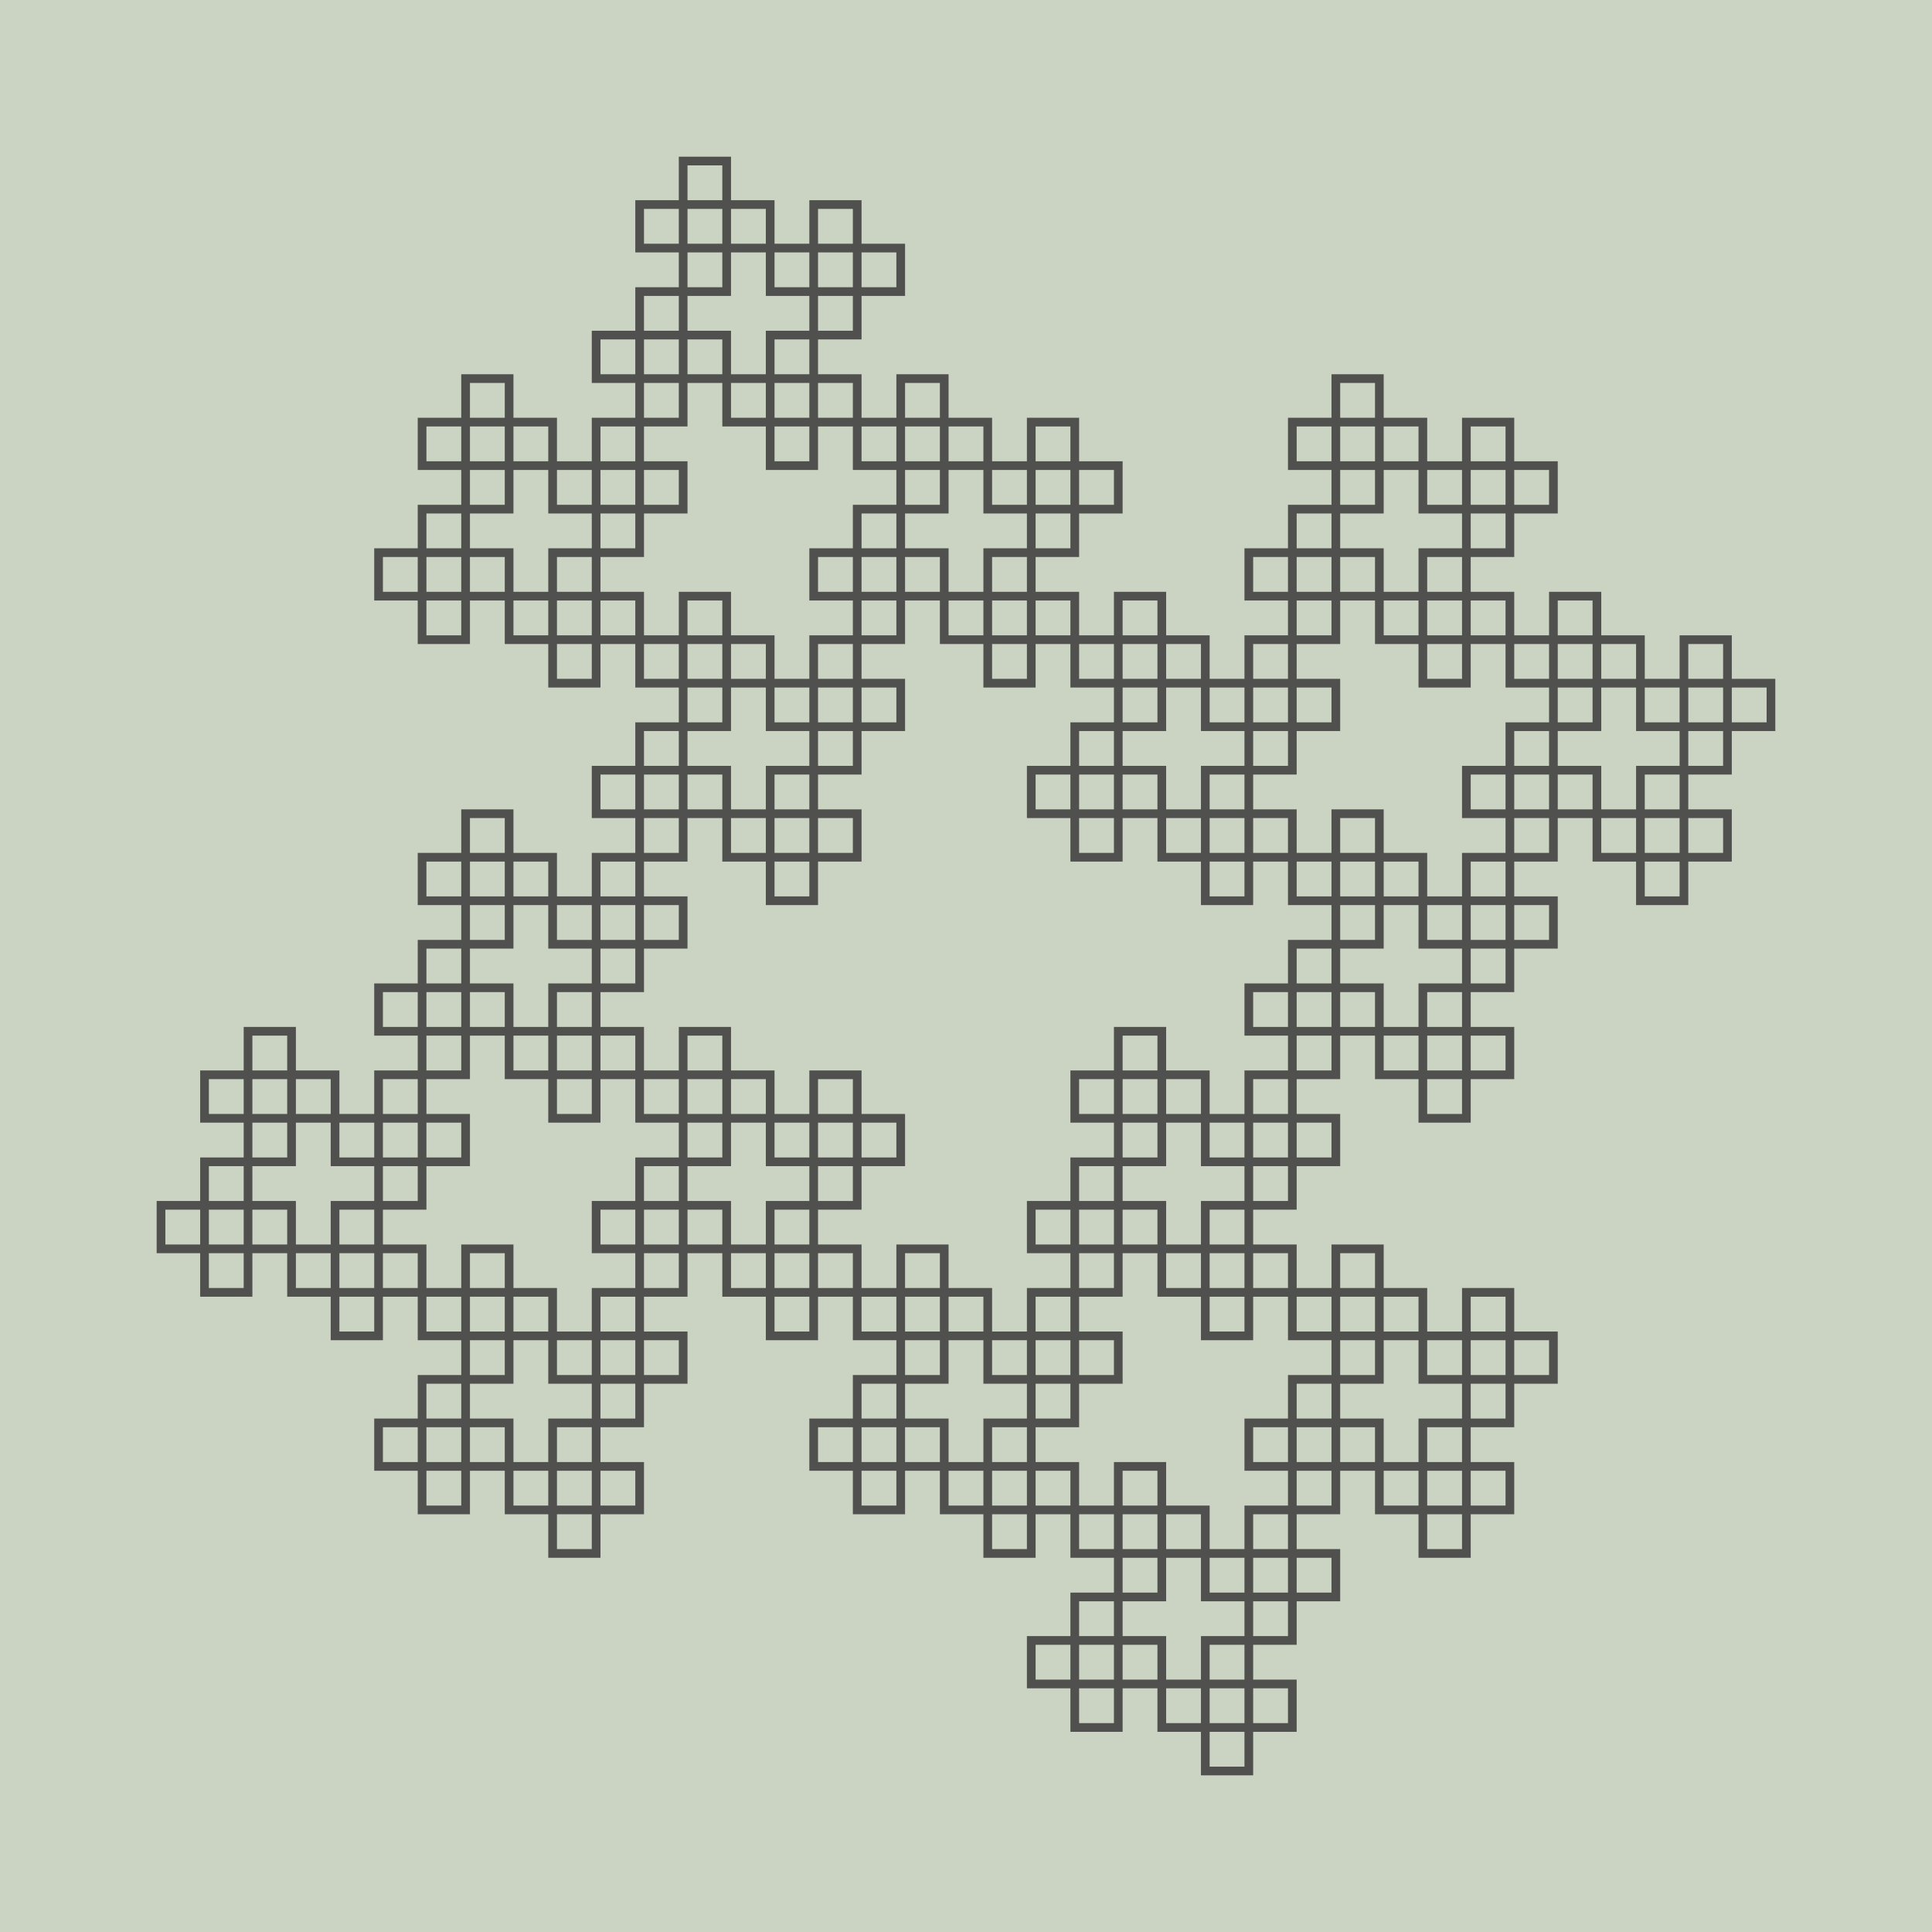 <?xml version="1.0" encoding="UTF-8"?>
<!DOCTYPE svg PUBLIC "-//W3C//DTD SVG 1.1//EN"
    "http://www.w3.org/Graphics/SVG/1.1/DTD/svg11.dtd">
<svg xmlns="http://www.w3.org/2000/svg" xmlns:xlink="http://www.w3.org/1999/xlink" version="1.1" width="500" height="500" viewBox="-9.7 -34.7 44.4 44.4"><g><rect x="-9.7" y="-34.7" width="44.4" height="44.4" fill="#CBD4C2" /><path d="M 0,0 l 6.123233995736766e-17,-1.0 l 1.0,0.0 l 6.123233995736766e-17,-1.0 l 1.0,0.0 l 6.123233995736766e-17,1.0 l -1.0,1.2246467991473532e-16 l -1.8369701987210297e-16,-1.0 l -1.0,1.224646799147353e-16 l -1.8369701987210297e-16,-1.0 l 1.0,-2.4492935982947064e-16 l -1.8369701987210297e-16,-1.0 l 1.0,-2.4492935982947064e-16 l -1.8369701987210297e-16,-1.0 l 1.0,-2.4492935982947064e-16 l 3.061616997868383e-16,1.0 l -1.0,3.67394039744206e-16 l -4.2862637970157366e-16,-1.0 l -1.0,3.67394039744206e-16 l -4.2862637970157366e-16,-1.0 l 1.0,-4.898587196589413e-16 l 5.51091059616309e-16,1.0 l -1.0,6.123233995736766e-16 l 5.51091059616309e-16,1.0 l -1.0,6.123233995736766e-16 l -6.735557395310443e-16,-1.0 l 1.0,-7.34788079488412e-16 l 7.960204194457796e-16,1.0 l 1.0,-7.34788079488412e-16 l 7.960204194457796e-16,1.0 l -1.0,8.572527594031473e-16 l -9.18485099360515e-16,-1.0 l 1.0,-9.797174393178826e-16 l -9.18485099360515e-16,-1.0 l 1.0,-9.797174393178826e-16 l 1.0409497792752501e-15,1.0 l 1.0,-9.797174393178826e-16 l 1.0409497792752501e-15,1.0 l 1.0,-9.797174393178826e-16 l 1.0409497792752501e-15,1.0 l -1.0,1.1021821192326177e-15 l -1.1634144591899853e-15,-1.0 l 1.0,-1.2246467991473529e-15 l -1.1634144591899853e-15,-1.0 l 1.0,-1.2246467991473529e-15 l 1.2858791391047204e-15,1.0 l -1.0,1.347111479062088e-15 l -1.4083438190194556e-15,-1.0 l -1.0,1.347111479062088e-15 l -1.4083438190194556e-15,-1.0 l 1.0,-1.4695761589768232e-15 l -1.4083438190194556e-15,-1.0 l 1.0,-1.4695761589768232e-15 l -1.4083438190194556e-15,-1.0 l 1.0,-1.4695761589768232e-15 l 1.5308084989341907e-15,1.0 l -1.0,1.5920408388915583e-15 l -1.6532731788489259e-15,-1.0 l -1.0,1.5920408388915583e-15 l -1.6532731788489259e-15,-1.0 l 1.0,-1.7145055188062935e-15 l -1.6532731788489259e-15,-1.0 l 1.0,-1.7145055188062935e-15 l -1.6532731788489259e-15,-1.0 l 1.0,-1.7145055188062935e-15 l 1.775737858763661e-15,1.0 l -1.0,1.8369701987210288e-15 l -1.8982025386783964e-15,-1.0 l -1.0,1.8369701987210288e-15 l -1.8982025386783964e-15,-1.0 l 1.0,-1.959434878635764e-15 l 2.0206672185931315e-15,1.0 l -1.0,2.081899558550499e-15 l 2.0206672185931315e-15,1.0 l -1.0,2.081899558550499e-15 l -2.1431318985078667e-15,-1.0 l 1.0,-2.2043642384652342e-15 l 2.265596578422602e-15,1.0 l 1.0,-2.2043642384652342e-15 l 2.265596578422602e-15,1.0 l -1.0,2.3268289183799694e-15 l -2.388061258337337e-15,-1.0 l 1.0,-2.4492935982947045e-15 l -2.388061258337337e-15,-1.0 l 1.0,-2.4492935982947045e-15 l 2.510525938252072e-15,1.0 l 1.0,-2.4492935982947045e-15 l 2.510525938252072e-15,1.0 l 1.0,-2.4492935982947045e-15 l 2.510525938252072e-15,1.0 l -1.0,2.5717582782094397e-15 l -2.6329906181668073e-15,-1.0 l 1.0,-2.694222958124175e-15 l -2.6329906181668073e-15,-1.0 l 1.0,-2.694222958124175e-15 l 2.7554552980815424e-15,1.0 l -1.0,2.81668763803891e-15 l -2.8779199779962776e-15,-1.0 l -1.0,2.81668763803891e-15 l -2.8779199779962776e-15,-1.0 l 1.0,-2.939152317953645e-15 l 3.0003846579110127e-15,1.0 l -1.0,3.0616169978683803e-15 l 3.0003846579110127e-15,1.0 l -1.0,3.0616169978683803e-15 l -3.122849337825748e-15,-1.0 l 1.0,-3.1840816777831154e-15 l 3.245314017740483e-15,1.0 l 1.0,-3.1840816777831154e-15 l 3.245314017740483e-15,1.0 l -1.0,3.3065463576978506e-15 l 3.245314017740483e-15,1.0 l -1.0,3.3065463576978506e-15 l 3.245314017740483e-15,1.0 l -1.0,3.3065463576978506e-15 l -3.367778697655218e-15,-1.0 l 1.0,-3.4290110376125857e-15 l 3.4902433775699533e-15,1.0 l 1.0,-3.4290110376125857e-15 l 3.4902433775699533e-15,1.0 l -1.0,3.551475717527321e-15 l -3.6127080574846884e-15,-1.0 l 1.0,-3.673940397442056e-15 l -3.6127080574846884e-15,-1.0 l 1.0,-3.673940397442056e-15 l 3.7351727373994236e-15,1.0 l -1.0,3.796405077356791e-15 l -3.857637417314159e-15,-1.0 l -1.0,3.796405077356791e-15 l -3.857637417314159e-15,-1.0 l 1.0,-3.918869757271526e-15 l 3.980102097228894e-15,1.0 l -1.0,4.0413344371862615e-15 l 3.980102097228894e-15,1.0 l -1.0,4.0413344371862615e-15 l -4.102566777143629e-15,-1.0 l -1.0,4.0413344371862615e-15 l -4.102566777143629e-15,-1.0 l -1.0,4.0413344371862615e-15 l -4.102566777143629e-15,-1.0 l 1.0,-4.163799117100997e-15 l 4.225031457058364e-15,1.0 l -1.0,4.286263797015732e-15 l 4.225031457058364e-15,1.0 l -1.0,4.286263797015732e-15 l -4.347496136973099e-15,-1.0 l 1.0,-4.408728476930467e-15 l 4.4699608168878345e-15,1.0 l 1.0,-4.408728476930467e-15 l 4.4699608168878345e-15,1.0 l -1.0,4.531193156845202e-15 l -4.59242549680257e-15,-1.0 l 1.0,-4.653657836759937e-15 l -4.59242549680257e-15,-1.0 l 1.0,-4.653657836759937e-15 l 4.714890176717305e-15,1.0 l -1.0,4.776122516674672e-15 l -4.83735485663204e-15,-1.0 l -1.0,4.776122516674672e-15 l -4.83735485663204e-15,-1.0 l 1.0,-4.8985871965894075e-15 l -4.83735485663204e-15,-1.0 l 1.0,-4.8985871965894075e-15 l -4.83735485663204e-15,-1.0 l 1.0,-4.8985871965894075e-15 l 4.959819536546775e-15,1.0 l -1.0,5.021051876504143e-15 l -5.08228421646151e-15,-1.0 l -1.0,5.021051876504143e-15 l -5.08228421646151e-15,-1.0 l 1.0,-5.143516556418878e-15 l 5.204748896376245e-15,1.0 l -1.0,5.265981236333613e-15 l 5.204748896376245e-15,1.0 l -1.0,5.265981236333613e-15 l -5.3272135762909805e-15,-1.0 l -1.0,5.265981236333613e-15 l -5.3272135762909805e-15,-1.0 l -1.0,5.265981236333613e-15 l -5.3272135762909805e-15,-1.0 l 1.0,-5.388445916248348e-15 l 5.449678256205716e-15,1.0 l -1.0,5.510910596163083e-15 l 5.449678256205716e-15,1.0 l -1.0,5.510910596163083e-15 l -5.572142936120451e-15,-1.0 l -1.0,5.510910596163083e-15 l -5.572142936120451e-15,-1.0 l -1.0,5.510910596163083e-15 l -5.572142936120451e-15,-1.0 l 1.0,-5.633375276077818e-15 l 5.694607616035186e-15,1.0 l -1.0,5.7558399559925535e-15 l 5.694607616035186e-15,1.0 l -1.0,5.7558399559925535e-15 l -5.817072295949921e-15,-1.0 l 1.0,-5.878304635907289e-15 l 5.939536975864656e-15,1.0 l 1.0,-5.878304635907289e-15 l 5.939536975864656e-15,1.0 l -1.0,6.000769315822024e-15 l -6.0620016557793914e-15,-1.0 l 1.0,-6.123233995736759e-15 l -6.0620016557793914e-15,-1.0 l 1.0,-6.123233995736759e-15 l 6.1844663356941266e-15,1.0 l -1.0,6.245698675651494e-15 l -6.306931015608862e-15,-1.0 l -1.0,6.245698675651494e-15 l -6.306931015608862e-15,-1.0 l 1.0,-6.368163355566229e-15 l -6.306931015608862e-15,-1.0 l 1.0,-6.368163355566229e-15 l -6.306931015608862e-15,-1.0 l 1.0,-6.368163355566229e-15 l 6.429395695523597e-15,1.0 l -1.0,6.4906280354809644e-15 l -6.551860375438332e-15,-1.0 l -1.0,6.4906280354809644e-15 l -6.551860375438332e-15,-1.0 l 1.0,-6.6130927153956996e-15 l 6.674325055353067e-15,1.0 l -1.0,6.735557395310435e-15 l 6.674325055353067e-15,1.0 l -1.0,6.735557395310435e-15 l -6.796789735267802e-15,-1.0 l 1.0,-6.85802207522517e-15 l 6.9192544151825374e-15,1.0 l 1.0,-6.85802207522517e-15 l 6.9192544151825374e-15,1.0 l -1.0,6.980486755139905e-15 l -7.0417190950972726e-15,-1.0 l 1.0,-7.10295143505464e-15 l -7.0417190950972726e-15,-1.0 l 1.0,-7.10295143505464e-15 l 7.164183775012008e-15,1.0 l 1.0,-7.10295143505464e-15 l 7.164183775012008e-15,1.0 l 1.0,-7.10295143505464e-15 l 7.164183775012008e-15,1.0 l -1.0,7.225416114969375e-15 l -7.286648454926743e-15,-1.0 l 1.0,-7.34788079488411e-15 l -7.286648454926743e-15,-1.0 l 1.0,-7.34788079488411e-15 l 7.409113134841478e-15,1.0 l -1.0,7.470345474798846e-15 l -7.531577814756213e-15,-1.0 l -1.0,7.470345474798846e-15 l -7.531577814756213e-15,-1.0 l 1.0,-7.59281015471358e-15 l -7.531577814756213e-15,-1.0 l 1.0,-7.59281015471358e-15 l -7.531577814756213e-15,-1.0 l 1.0,-7.59281015471358e-15 l 7.654042494670948e-15,1.0 l -1.0,7.715274834628316e-15 l -7.776507174585683e-15,-1.0 l -1.0,7.715274834628316e-15 l -7.776507174585683e-15,-1.0 l 1.0,-7.837739514543051e-15 l -7.776507174585683e-15,-1.0 l 1.0,-7.837739514543051e-15 l -7.776507174585683e-15,-1.0 l 1.0,-7.837739514543051e-15 l 7.898971854500419e-15,1.0 l -1.0,7.960204194457786e-15 l -8.021436534415154e-15,-1.0 l -1.0,7.960204194457786e-15 l -8.021436534415154e-15,-1.0 l 1.0,-8.082668874372521e-15 l 8.143901214329889e-15,1.0 l -1.0,8.205133554287257e-15 l 8.143901214329889e-15,1.0 l -1.0,8.205133554287257e-15 l -8.266365894244624e-15,-1.0 l 1.0,-8.327598234201992e-15 l 8.38883057415936e-15,1.0 l 1.0,-8.327598234201992e-15 l 8.38883057415936e-15,1.0 l -1.0,8.450062914116727e-15 l -8.511295254074094e-15,-1.0 l 1.0,-8.572527594031462e-15 l -8.511295254074094e-15,-1.0 l 1.0,-8.572527594031462e-15 l 8.63375993398883e-15,1.0 l 1.0,-8.572527594031462e-15 l 8.63375993398883e-15,1.0 l 1.0,-8.572527594031462e-15 l 8.63375993398883e-15,1.0 l -1.0,8.694992273946197e-15 l -8.756224613903565e-15,-1.0 l 1.0,-8.817456953860932e-15 l -8.756224613903565e-15,-1.0 l 1.0,-8.817456953860932e-15 l 8.8786892938183e-15,1.0 l -1.0,8.939921633775667e-15 l -9.001153973733035e-15,-1.0 l -1.0,8.939921633775667e-15 l -9.001153973733035e-15,-1.0 l 1.0,-9.062386313690403e-15 l -9.001153973733035e-15,-1.0 l 1.0,-9.062386313690403e-15 l -9.001153973733035e-15,-1.0 l 1.0,-9.062386313690403e-15 l 9.12361865364777e-15,1.0 l -1.0,9.184850993605138e-15 l -9.246083333562505e-15,-1.0 l -1.0,9.184850993605138e-15 l -9.246083333562505e-15,-1.0 l 1.0,-9.307315673519873e-15 l -9.246083333562505e-15,-1.0 l 1.0,-9.307315673519873e-15 l -9.246083333562505e-15,-1.0 l 1.0,-9.307315673519873e-15 l 9.36854801347724e-15,1.0 l -1.0,9.429780353434608e-15 l -9.491012693391976e-15,-1.0 l -1.0,9.429780353434608e-15 l -9.491012693391976e-15,-1.0 l 1.0,-9.552245033349343e-15 l 9.61347737330671e-15,1.0 l -1.0,9.674709713264078e-15 l 9.61347737330671e-15,1.0 l -1.0,9.674709713264078e-15 l -9.735942053221446e-15,-1.0 l 1.0,-9.797174393178813e-15 l 9.858406733136181e-15,1.0 l 1.0,-9.797174393178813e-15 l 9.858406733136181e-15,1.0 l -1.0,9.919639073093549e-15 l -9.980871413050916e-15,-1.0 l 1.0,-1.0042103753008284e-14 l -9.980871413050916e-15,-1.0 l 1.0,-1.0042103753008284e-14 l 1.0103336092965651e-14,1.0 l 1.0,-1.0042103753008284e-14 l 1.0103336092965651e-14,1.0 l 1.0,-1.0042103753008284e-14 l 1.0103336092965651e-14,1.0 l -1.0,1.0164568432923019e-14 l -1.0225800772880386e-14,-1.0 l 1.0,-1.0287033112837754e-14 l -1.0225800772880386e-14,-1.0 l 1.0,-1.0287033112837754e-14 l 1.0348265452795122e-14,1.0 l -1.0,1.0409497792752489e-14 l -1.0470730132709857e-14,-1.0 l -1.0,1.0409497792752489e-14 l -1.0470730132709857e-14,-1.0 l 1.0,-1.0531962472667224e-14 l 1.0593194812624592e-14,1.0 l -1.0,1.065442715258196e-14 l 1.0593194812624592e-14,1.0 l -1.0,1.065442715258196e-14 l -1.0715659492539327e-14,-1.0 l 1.0,-1.0776891832496695e-14 l 1.0838124172454062e-14,1.0 l 1.0,-1.0776891832496695e-14 l 1.0838124172454062e-14,1.0 l -1.0,1.089935651241143e-14 l 1.0838124172454062e-14,1.0 l -1.0,1.089935651241143e-14 l 1.0838124172454062e-14,1.0 l -1.0,1.089935651241143e-14 l -1.0960588852368797e-14,-1.0 l 1.0,-1.1021821192326165e-14 l 1.1083053532283532e-14,1.0 l 1.0,-1.1021821192326165e-14 l 1.1083053532283532e-14,1.0 l -1.0,1.11442858722409e-14 l -1.1205518212198268e-14,-1.0 l 1.0,-1.1266750552155635e-14 l -1.1205518212198268e-14,-1.0 l 1.0,-1.1266750552155635e-14 l 1.1327982892113003e-14,1.0 l -1.0,1.138921523207037e-14 l -1.1450447572027738e-14,-1.0 l -1.0,1.138921523207037e-14 l -1.1450447572027738e-14,-1.0 l 1.0,-1.1511679911985106e-14 l 1.1572912251942473e-14,1.0 l -1.0,1.163414459189984e-14 l 1.1572912251942473e-14,1.0 l -1.0,1.163414459189984e-14 l -1.1695376931857208e-14,-1.0 l -1.0,1.163414459189984e-14 l -1.1695376931857208e-14,-1.0 l -1.0,1.163414459189984e-14 l -1.1695376931857208e-14,-1.0 l 1.0,-1.1756609271814576e-14 l 1.1817841611771943e-14,1.0 l -1.0,1.1879073951729311e-14 l 1.1817841611771943e-14,1.0 l -1.0,1.1879073951729311e-14 l -1.1940306291686679e-14,-1.0 l 1.0,-1.2001538631644046e-14 l 1.2062770971601414e-14,1.0 l 1.0,-1.2001538631644046e-14 l 1.2062770971601414e-14,1.0 l -1.0,1.2124003311558781e-14 l -1.2185235651516149e-14,-1.0 l 1.0,-1.2246467991473516e-14 l -1.2185235651516149e-14,-1.0 l 1.0,-1.2246467991473516e-14 l 1.2307700331430884e-14,1.0 l -1.0,1.2368932671388252e-14 l -1.2430165011345619e-14,-1.0 l -1.0,1.2368932671388252e-14 l -1.2430165011345619e-14,-1.0 l 1.0,-1.2491397351302987e-14 l -1.2430165011345619e-14,-1.0 l 1.0,-1.2491397351302987e-14 l -1.2430165011345619e-14,-1.0 l 1.0,-1.2491397351302987e-14 l 1.2552629691260354e-14,1.0 l -1.0,1.2613862031217722e-14 l -1.267509437117509e-14,-1.0 l -1.0,1.2613862031217722e-14 l -1.267509437117509e-14,-1.0 l 1.0,-1.2736326711132457e-14 l 1.2797559051089825e-14,1.0 l -1.0,1.2858791391047192e-14 l 1.2797559051089825e-14,1.0 l -1.0,1.2858791391047192e-14 l -1.292002373100456e-14,-1.0 l -1.0,1.2858791391047192e-14 l -1.292002373100456e-14,-1.0 l -1.0,1.2858791391047192e-14 l -1.292002373100456e-14,-1.0 l 1.0,-1.2981256070961927e-14 l 1.3042488410919295e-14,1.0 l -1.0,1.3103720750876662e-14 l 1.3042488410919295e-14,1.0 l -1.0,1.3103720750876662e-14 l -1.316495309083403e-14,-1.0 l -1.0,1.3103720750876662e-14 l -1.316495309083403e-14,-1.0 l -1.0,1.3103720750876662e-14 l -1.316495309083403e-14,-1.0 l 1.0,-1.3226185430791398e-14 l 1.3287417770748765e-14,1.0 l -1.0,1.3348650110706133e-14 l 1.3287417770748765e-14,1.0 l -1.0,1.3348650110706133e-14 l -1.34098824506635e-14,-1.0 l 1.0,-1.3471114790620868e-14 l 1.3532347130578235e-14,1.0 l 1.0,-1.3471114790620868e-14 l 1.3532347130578235e-14,1.0 l -1.0,1.3593579470535603e-14 l -1.365481181049297e-14,-1.0 l 1.0,-1.3716044150450338e-14 l -1.365481181049297e-14,-1.0 l 1.0,-1.3716044150450338e-14 l 1.3777276490407706e-14,1.0 l -1.0,1.3838508830365073e-14 l -1.3899741170322441e-14,-1.0 l -1.0,1.3838508830365073e-14 l -1.3899741170322441e-14,-1.0 l 1.0,-1.3960973510279808e-14 l -1.3899741170322441e-14,-1.0 l 1.0,-1.3960973510279808e-14 l -1.3899741170322441e-14,-1.0 l 1.0,-1.3960973510279808e-14 l 1.4022205850237176e-14,1.0 l -1.0,1.4083438190194544e-14 l -1.4144670530151911e-14,-1.0 l -1.0,1.4083438190194544e-14 l -1.4144670530151911e-14,-1.0 l 1.0,-1.4205902870109279e-14 l 1.4267135210066648e-14,1.0 l -1.0,1.4328367550024015e-14 l 1.4267135210066648e-14,1.0 l -1.0,1.4328367550024015e-14 l -1.4389599889981383e-14,-1.0 l 1.0,-1.445083222993875e-14 l 1.4512064569896118e-14,1.0 l 1.0,-1.445083222993875e-14 l 1.4512064569896118e-14,1.0 l -1.0,1.4573296909853486e-14 l -1.4634529249810853e-14,-1.0 l 1.0,-1.469576158976822e-14 l -1.4634529249810853e-14,-1.0 l 1.0,-1.469576158976822e-14 l 1.475699392972559e-14,1.0 l 1.0,-1.469576158976822e-14 l 1.475699392972559e-14,1.0 l 1.0,-1.469576158976822e-14 l 1.475699392972559e-14,1.0 l -1.0,1.4818226269682956e-14 l -1.4879458609640324e-14,-1.0 l 1.0,-1.494069094959769e-14 l -1.4879458609640324e-14,-1.0 l 1.0,-1.494069094959769e-14 l 1.500192328955506e-14,1.0 l -1.0,1.5063155629512426e-14 l -1.5124387969469794e-14,-1.0 l -1.0,1.5063155629512426e-14 l -1.5124387969469794e-14,-1.0 l 1.0,-1.518562030942716e-14 l 1.524685264938453e-14,1.0 l -1.0,1.5308084989341897e-14 l 1.524685264938453e-14,1.0 l -1.0,1.5308084989341897e-14 l -1.5369317329299264e-14,-1.0 l 1.0,-1.5430549669256632e-14 l 1.5491782009214e-14,1.0 l 1.0,-1.5430549669256632e-14 l 1.5491782009214e-14,1.0 l -1.0,1.5553014349171367e-14 l 1.5491782009214e-14,1.0 l -1.0,1.5553014349171367e-14 l 1.5491782009214e-14,1.0 l -1.0,1.5553014349171367e-14 l -1.5614246689128735e-14,-1.0 l 1.0,-1.5675479029086102e-14 l 1.573671136904347e-14,1.0 l 1.0,-1.5675479029086102e-14 l 1.573671136904347e-14,1.0 l -1.0,1.5797943709000837e-14 l -1.5859176048958205e-14,-1.0 l 1.0,-1.5920408388915572e-14 l -1.5859176048958205e-14,-1.0 l 1.0,-1.5920408388915572e-14 l 1.598164072887294e-14,1.0 l -1.0,1.6042873068830308e-14 l -1.6104105408787675e-14,-1.0 l -1.0,1.6042873068830308e-14 l -1.6104105408787675e-14,-1.0 l 1.0,-1.6165337748745043e-14 l 1.622657008870241e-14,1.0 l -1.0,1.6287802428659778e-14 l 1.622657008870241e-14,1.0 l -1.0,1.6287802428659778e-14 l -1.6349034768617145e-14,-1.0 l -1.0,1.6287802428659778e-14 l -1.6349034768617145e-14,-1.0 l -1.0,1.6287802428659778e-14 l -1.6349034768617145e-14,-1.0 l 1.0,-1.6410267108574513e-14 l 1.647149944853188e-14,1.0 l -1.0,1.6532731788489248e-14 l 1.647149944853188e-14,1.0 l -1.0,1.6532731788489248e-14 l -1.6593964128446616e-14,-1.0 l 1.0,-1.6655196468403983e-14 l 1.671642880836135e-14,1.0 l 1.0,-1.6655196468403983e-14 l 1.671642880836135e-14,1.0 l -1.0,1.677766114831872e-14 l 1.671642880836135e-14,1.0 l -1.0,1.677766114831872e-14 l 1.671642880836135e-14,1.0 l -1.0,1.677766114831872e-14 l -1.6838893488276086e-14,-1.0 l 1.0,-1.6900125828233454e-14 l 1.696135816819082e-14,1.0 l 1.0,-1.6900125828233454e-14 l 1.696135816819082e-14,1.0 l -1.0,1.702259050814819e-14 l 1.696135816819082e-14,1.0 l -1.0,1.702259050814819e-14 l 1.696135816819082e-14,1.0 l -1.0,1.702259050814819e-14 l -1.7083822848105556e-14,-1.0 l 1.0,-1.7145055188062924e-14 l 1.720628752802029e-14,1.0 l 1.0,-1.7145055188062924e-14 l 1.720628752802029e-14,1.0 l -1.0,1.726751986797766e-14 l -1.7328752207935027e-14,-1.0 l 1.0,-1.7389984547892394e-14 l -1.7328752207935027e-14,-1.0 l 1.0,-1.7389984547892394e-14 l 1.7451216887849762e-14,1.0 l -1.0,1.751244922780713e-14 l -1.7573681567764497e-14,-1.0 l -1.0,1.751244922780713e-14 l -1.7573681567764497e-14,-1.0 l 1.0,-1.7634913907721864e-14 l 1.7696146247679232e-14,1.0 l -1.0,1.77573785876366e-14 l 1.7696146247679232e-14,1.0 l -1.0,1.77573785876366e-14 l -1.7818610927593967e-14,-1.0 l -1.0,1.77573785876366e-14 l -1.7818610927593967e-14,-1.0 l -1.0,1.77573785876366e-14 l -1.7818610927593967e-14,-1.0 l 1.0,-1.7879843267551335e-14 l 1.7941075607508702e-14,1.0 l -1.0,1.800230794746607e-14 l 1.7941075607508702e-14,1.0 l -1.0,1.800230794746607e-14 l -1.8063540287423438e-14,-1.0 l 1.0,-1.8124772627380805e-14 l 1.8186004967338173e-14,1.0 l 1.0,-1.8124772627380805e-14 l 1.8186004967338173e-14,1.0 l -1.0,1.824723730729554e-14 l -1.8308469647252908e-14,-1.0 l 1.0,-1.8369701987210275e-14 l -1.8308469647252908e-14,-1.0 l 1.0,-1.8369701987210275e-14 l 1.8430934327167643e-14,1.0 l -1.0,1.849216666712501e-14 l -1.8553399007082378e-14,-1.0 l -1.0,1.849216666712501e-14 l -1.8553399007082378e-14,-1.0 l 1.0,-1.8614631347039746e-14 l -1.8553399007082378e-14,-1.0 l 1.0,-1.8614631347039746e-14 l -1.8553399007082378e-14,-1.0 l 1.0,-1.8614631347039746e-14 l 1.8675863686997113e-14,1.0 l -1.0,1.873709602695448e-14 l -1.8798328366911848e-14,-1.0 l -1.0,1.873709602695448e-14 l -1.8798328366911848e-14,-1.0 l 1.0,-1.8859560706869216e-14 l 1.8920793046826584e-14,1.0 l -1.0,1.898202538678395e-14 l 1.8920793046826584e-14,1.0 l -1.0,1.898202538678395e-14 l -1.904325772674132e-14,-1.0 l 1.0,-1.9104490066698686e-14 l 1.9165722406656054e-14,1.0 l 1.0,-1.9104490066698686e-14 l 1.9165722406656054e-14,1.0 l -1.0,1.922695474661342e-14 l -1.928818708657079e-14,-1.0 l 1.0,-1.9349419426528157e-14 l -1.928818708657079e-14,-1.0 l 1.0,-1.9349419426528157e-14 l 1.9410651766485524e-14,1.0 l 1.0,-1.9349419426528157e-14 l 1.9410651766485524e-14,1.0 l 1.0,-1.9349419426528157e-14 l 1.9410651766485524e-14,1.0 l -1.0,1.9471884106442892e-14 l -1.953311644640026e-14,-1.0 l 1.0,-1.9594348786357627e-14 l -1.953311644640026e-14,-1.0 l 1.0,-1.9594348786357627e-14 l 1.9655581126314994e-14,1.0 l -1.0,1.9716813466272362e-14 l -1.977804580622973e-14,-1.0 l -1.0,1.9716813466272362e-14 l -1.977804580622973e-14,-1.0 l 1.0,-1.9839278146187097e-14 l 1.9900510486144465e-14,1.0 l -1.0,1.9961742826101832e-14 l 1.9900510486144465e-14,1.0 l -1.0,1.9961742826101832e-14 l -2.00229751660592e-14,-1.0 l 1.0,-2.0084207506016567e-14 l 2.0145439845973935e-14,1.0 l 1.0,-2.0084207506016567e-14 l 2.0145439845973935e-14,1.0 l -1.0,2.0206672185931303e-14 l 2.0145439845973935e-14,1.0 l -1.0,2.0206672185931303e-14 l 2.0145439845973935e-14,1.0 l -1.0,2.0206672185931303e-14 l -2.026790452588867e-14,-1.0 l 1.0,-2.0329136865846038e-14 l 2.0390369205803405e-14,1.0 l 1.0,-2.0329136865846038e-14 l 2.0390369205803405e-14,1.0 l -1.0,2.0451601545760773e-14 l -2.051283388571814e-14,-1.0 l 1.0,-2.0574066225675508e-14 l -2.051283388571814e-14,-1.0 l 1.0,-2.0574066225675508e-14 l 2.0635298565632876e-14,1.0 l 1.0,-2.0574066225675508e-14 l 2.0635298565632876e-14,1.0 l 1.0,-2.0574066225675508e-14 l 2.0635298565632876e-14,1.0 l -1.0,2.0696530905590243e-14 l -2.075776324554761e-14,-1.0 l 1.0,-2.0818995585504978e-14 l -2.075776324554761e-14,-1.0 l 1.0,-2.0818995585504978e-14 l 2.0880227925462346e-14,1.0 l 1.0,-2.0818995585504978e-14 l 2.0880227925462346e-14,1.0 l 1.0,-2.0818995585504978e-14 l 2.0880227925462346e-14,1.0 l -1.0,2.0941460265419713e-14 l -2.100269260537708e-14,-1.0 l 1.0,-2.106392494533445e-14 l -2.100269260537708e-14,-1.0 l 1.0,-2.106392494533445e-14 l 2.1125157285291816e-14,1.0 l -1.0,2.1186389625249184e-14 l -2.124762196520655e-14,-1.0 l -1.0,2.1186389625249184e-14 l -2.124762196520655e-14,-1.0 l 1.0,-2.130885430516392e-14 l 2.1370086645121287e-14,1.0 l -1.0,2.1431318985078654e-14 l 2.1370086645121287e-14,1.0 l -1.0,2.1431318985078654e-14 l -2.1492551325036022e-14,-1.0 l 1.0,-2.155378366499339e-14 l 2.1615016004950757e-14,1.0 l 1.0,-2.155378366499339e-14 l 2.1615016004950757e-14,1.0 l -1.0,2.1676248344908124e-14 l 2.1615016004950757e-14,1.0 l -1.0,2.1676248344908124e-14 l 2.1615016004950757e-14,1.0 l -1.0,2.1676248344908124e-14 l -2.1737480684865492e-14,-1.0 l 1.0,-2.179871302482286e-14 l 2.1859945364780227e-14,1.0 l 1.0,-2.179871302482286e-14 l 2.1859945364780227e-14,1.0 l -1.0,2.1921177704737595e-14 l -2.1982410044694962e-14,-1.0 l 1.0,-2.204364238465233e-14 l -2.1982410044694962e-14,-1.0 l 1.0,-2.204364238465233e-14 l 2.2104874724609697e-14,1.0 l -1.0,2.2166107064567065e-14 l -2.2227339404524433e-14,-1.0 l -1.0,2.2166107064567065e-14 l -2.2227339404524433e-14,-1.0 l 1.0,-2.22885717444818e-14 l 2.2349804084439168e-14,1.0 l -1.0,2.2411036424396535e-14 l 2.2349804084439168e-14,1.0 l -1.0,2.2411036424396535e-14 l -2.2472268764353903e-14,-1.0 l -1.0,2.2411036424396535e-14 l -2.2472268764353903e-14,-1.0 l -1.0,2.2411036424396535e-14 l -2.2472268764353903e-14,-1.0 l 1.0,-2.253350110431127e-14 l 2.2594733444268638e-14,1.0 l -1.0,2.2655965784226006e-14 l 2.2594733444268638e-14,1.0 l -1.0,2.2655965784226006e-14 l -2.2717198124183373e-14,-1.0 l 1.0,-2.277843046414074e-14 l 2.2839662804098108e-14,1.0 l 1.0,-2.277843046414074e-14 l 2.2839662804098108e-14,1.0 l -1.0,2.2900895144055476e-14 l -2.2962127484012843e-14,-1.0 l 1.0,-2.302335982397021e-14 l -2.2962127484012843e-14,-1.0 l 1.0,-2.302335982397021e-14 l 2.308459216392758e-14,1.0 l -1.0,2.3145824503884946e-14 l -2.3207056843842314e-14,-1.0 l -1.0,2.3145824503884946e-14 l -2.3207056843842314e-14,-1.0 l 1.0,-2.326828918379968e-14 l -2.3207056843842314e-14,-1.0 l 1.0,-2.326828918379968e-14 l -2.3207056843842314e-14,-1.0 l 1.0,-2.326828918379968e-14 l 2.332952152375705e-14,1.0 l -1.0,2.3390753863714416e-14 l -2.3451986203671784e-14,-1.0 l -1.0,2.3390753863714416e-14 l -2.3451986203671784e-14,-1.0 l 1.0,-2.3513218543629152e-14 l 2.357445088358652e-14,1.0 l -1.0,2.3635683223543887e-14 l 2.357445088358652e-14,1.0 l -1.0,2.3635683223543887e-14 l -2.3696915563501254e-14,-1.0 l 1.0,-2.3758147903458622e-14 l 2.381938024341599e-14,1.0 l 1.0,-2.3758147903458622e-14 l 2.381938024341599e-14,1.0 l -1.0,2.3880612583373357e-14 l -2.3941844923330725e-14,-1.0 l 1.0,-2.4003077263288092e-14 l -2.3941844923330725e-14,-1.0 l 1.0,-2.4003077263288092e-14 l 2.406430960324546e-14,1.0 l 1.0,-2.4003077263288092e-14 l 2.406430960324546e-14,1.0 l 1.0,-2.4003077263288092e-14 l 2.406430960324546e-14,1.0 l -1.0,2.4125541943202827e-14 l -2.4186774283160195e-14,-1.0 l 1.0,-2.4248006623117562e-14 l -2.4186774283160195e-14,-1.0 l 1.0,-2.4248006623117562e-14 l 2.430923896307493e-14,1.0 l -1.0,2.4370471303032298e-14 l -2.4431703642989665e-14,-1.0 l -1.0,2.4370471303032298e-14 l -2.4431703642989665e-14,-1.0 l 1.0,-2.4492935982947033e-14 l -2.4431703642989665e-14,-1.0 l 1.0,-2.4492935982947033e-14 l -2.4431703642989665e-14,-1.0 l 1.0,-2.4492935982947033e-14 l 2.45541683229044e-14,1.0 l -1.0,2.4615400662861768e-14 l -2.4676633002819136e-14,-1.0 l -1.0,2.4615400662861768e-14 l -2.4676633002819136e-14,-1.0 l 1.0,-2.4737865342776503e-14 l -2.4676633002819136e-14,-1.0 l 1.0,-2.4737865342776503e-14 l -2.4676633002819136e-14,-1.0 l 1.0,-2.4737865342776503e-14 l 2.479909768273387e-14,1.0 l -1.0,2.4860330022691238e-14 l -2.4921562362648606e-14,-1.0 l -1.0,2.4860330022691238e-14 l -2.4921562362648606e-14,-1.0 l 1.0,-2.4982794702605973e-14 l 2.504402704256334e-14,1.0 l -1.0,2.510525938252071e-14 l 2.504402704256334e-14,1.0 l -1.0,2.510525938252071e-14 l -2.5166491722478076e-14,-1.0 l 1.0,-2.5227724062435444e-14 l 2.528895640239281e-14,1.0 l 1.0,-2.5227724062435444e-14 l 2.528895640239281e-14,1.0 l -1.0,2.535018874235018e-14 l -2.5411421082307546e-14,-1.0 l 1.0,-2.5472653422264914e-14 l -2.5411421082307546e-14,-1.0 l 1.0,-2.5472653422264914e-14 l 2.553388576222228e-14,1.0 l 1.0,-2.5472653422264914e-14 l 2.553388576222228e-14,1.0 l 1.0,-2.5472653422264914e-14 l 2.553388576222228e-14,1.0 l -1.0,2.559511810217965e-14 l -2.5656350442137017e-14,-1.0 l 1.0,-2.5717582782094384e-14 l -2.5656350442137017e-14,-1.0 l 1.0,-2.5717582782094384e-14 l 2.5778815122051752e-14,1.0 l -1.0,2.584004746200912e-14 l -2.5901279801966487e-14,-1.0 l -1.0,2.584004746200912e-14 l -2.5901279801966487e-14,-1.0 l 1.0,-2.5962512141923855e-14 l 2.6023744481881222e-14,1.0 l -1.0,2.608497682183859e-14 l 2.6023744481881222e-14,1.0 l -1.0,2.608497682183859e-14 l -2.6146209161795957e-14,-1.0 l 1.0,-2.6207441501753325e-14 l 2.6268673841710692e-14,1.0 l 1.0,-2.6207441501753325e-14 l 2.6268673841710692e-14,1.0 l -1.0,2.632990618166806e-14 l 2.6268673841710692e-14,1.0 l -1.0,2.632990618166806e-14 l 2.6268673841710692e-14,1.0 l -1.0,2.632990618166806e-14 l -2.6391138521625428e-14,-1.0 l 1.0,-2.6452370861582795e-14 l 2.6513603201540163e-14,1.0 l 1.0,-2.6452370861582795e-14 l 2.6513603201540163e-14,1.0 l -1.0,2.657483554149753e-14 l -2.6636067881454898e-14,-1.0 l 1.0,-2.6697300221412265e-14 l -2.6636067881454898e-14,-1.0 l 1.0,-2.6697300221412265e-14 l 2.6758532561369633e-14,1.0 l 1.0,-2.6697300221412265e-14 l 2.6758532561369633e-14,1.0 l 1.0,-2.6697300221412265e-14 l 2.6758532561369633e-14,1.0 l -1.0,2.6819764901327e-14 l -2.6880997241284368e-14,-1.0 l 1.0,-2.6942229581241736e-14 l -2.6880997241284368e-14,-1.0 l 1.0,-2.6942229581241736e-14 l 2.7003461921199103e-14,1.0 l 1.0,-2.6942229581241736e-14 l 2.7003461921199103e-14,1.0 l 1.0,-2.6942229581241736e-14 l 2.7003461921199103e-14,1.0 l -1.0,2.706469426115647e-14 l -2.712592660111384e-14,-1.0 l 1.0,-2.7187158941071206e-14 l -2.712592660111384e-14,-1.0 l 1.0,-2.7187158941071206e-14 l 2.7248391281028574e-14,1.0 l -1.0,2.730962362098594e-14 l -2.737085596094331e-14,-1.0 l -1.0,2.730962362098594e-14 l -2.737085596094331e-14,-1.0 l 1.0,-2.7432088300900676e-14 l 2.7493320640858044e-14,1.0 l -1.0,2.755455298081541e-14 l 2.7493320640858044e-14,1.0 l -1.0,2.755455298081541e-14 l -2.761578532077278e-14,-1.0 l 1.0,-2.7677017660730147e-14 l 2.7738250000687514e-14,1.0 l 1.0,-2.7677017660730147e-14 l 2.7738250000687514e-14,1.0 l -1.0,2.7799482340644882e-14 l 2.7738250000687514e-14,1.0 l -1.0,2.7799482340644882e-14 l 2.7738250000687514e-14,1.0 l -1.0,2.7799482340644882e-14 l -2.786071468060225e-14,-1.0 l 1.0,-2.7921947020559617e-14 l 2.7983179360516985e-14,1.0 l 1.0,-2.7921947020559617e-14 l 2.7983179360516985e-14,1.0 l -1.0,2.8044411700474352e-14 l -2.810564404043172e-14,-1.0 l 1.0,-2.8166876380389087e-14 l -2.810564404043172e-14,-1.0 l 1.0,-2.8166876380389087e-14 l 2.8228108720346455e-14,1.0 l 1.0,-2.8166876380389087e-14 l 2.8228108720346455e-14,1.0 l 1.0,-2.8166876380389087e-14 l 2.8228108720346455e-14,1.0 l -1.0,2.8289341060303822e-14 l -2.835057340026119e-14,-1.0 l 1.0,-2.8411805740218558e-14 l -2.835057340026119e-14,-1.0 l 1.0,-2.8411805740218558e-14 l 2.847303808017593e-14,1.0 l 1.0,-2.841180574021856e-14 l 2.847303808017593e-14,1.0 l 1.0,-2.841180574021856e-14 l 2.847303808017593e-14,1.0 l -1.0,2.8534270420133296e-14 l -2.8595502760090663e-14,-1.0 l 1.0,-2.865673510004803e-14 l -2.8595502760090663e-14,-1.0 l 1.0,-2.865673510004803e-14 l 2.87179674400054e-14,1.0 l -1.0,2.8779199779962766e-14 l -2.8840432119920134e-14,-1.0 l -1.0,2.8779199779962766e-14 l -2.8840432119920134e-14,-1.0 l 1.0,-2.89016644598775e-14 l 2.896289679983487e-14,1.0 l -1.0,2.9024129139792236e-14 l 2.896289679983487e-14,1.0 l -1.0,2.9024129139792236e-14 l -2.9085361479749604e-14,-1.0 l 1.0,-2.914659381970697e-14 l 2.920782615966434e-14,1.0 l 1.0,-2.914659381970697e-14 l 2.920782615966434e-14,1.0 l -1.0,2.9269058499621707e-14 l 2.920782615966434e-14,1.0 l -1.0,2.9269058499621707e-14 l 2.920782615966434e-14,1.0 l -1.0,2.9269058499621707e-14 l -2.9330290839579074e-14,-1.0 l 1.0,-2.939152317953644e-14 l 2.945275551949381e-14,1.0 l 1.0,-2.939152317953644e-14 l 2.945275551949381e-14,1.0 l -1.0,2.951398785945118e-14 l -2.9575220199408545e-14,-1.0 l 1.0,-2.963645253936591e-14 l -2.9575220199408545e-14,-1.0 l 1.0,-2.963645253936591e-14 l 2.969768487932328e-14,1.0 l -1.0,2.975891721928065e-14 l -2.9820149559238015e-14,-1.0 l -1.0,2.975891721928065e-14 l -2.9820149559238015e-14,-1.0 l 1.0,-2.988138189919538e-14 l 2.994261423915275e-14,1.0 l -1.0,3.000384657911012e-14 l 2.994261423915275e-14,1.0 l -1.0,3.000384657911012e-14 l -3.0065078919067485e-14,-1.0 l -1.0,3.000384657911012e-14 l -3.0065078919067485e-14,-1.0 l -1.0,3.000384657911012e-14 l -3.0065078919067485e-14,-1.0 l 1.0,-3.012631125902485e-14 l 3.018754359898222e-14,1.0 l -1.0,3.024877593893959e-14 l 3.018754359898222e-14,1.0 l -1.0,3.024877593893959e-14 l -3.0310008278896955e-14,-1.0 l 1.0,-3.037124061885432e-14 l 3.043247295881169e-14,1.0 l 1.0,-3.037124061885432e-14 l 3.043247295881169e-14,1.0 l -1.0,3.049370529876906e-14 l -3.0554937638726426e-14,-1.0 l 1.0,-3.0616169978683793e-14 l -3.0554937638726426e-14,-1.0 l 1.0,-3.0616169978683793e-14 l 3.067740231864116e-14,1.0 l -1.0,3.073863465859853e-14 l -3.0799866998555896e-14,-1.0 l -1.0,3.073863465859853e-14 l -3.0799866998555896e-14,-1.0 l 1.0,-3.0861099338513264e-14 l -3.0799866998555896e-14,-1.0 l 1.0,-3.0861099338513264e-14 l -3.0799866998555896e-14,-1.0 l 1.0,-3.0861099338513264e-14 l 3.092233167847063e-14,1.0 l -1.0,3.0983564018428e-14 l -3.1044796358385366e-14,-1.0 l -1.0,3.0983564018428e-14 l -3.1044796358385366e-14,-1.0 l 1.0,-3.1106028698342734e-14 l 3.11672610383001e-14,1.0 l -1.0,3.122849337825747e-14 l 3.11672610383001e-14,1.0 l -1.0,3.122849337825747e-14 l -3.1289725718214837e-14,-1.0 l 1.0,-3.1350958058172204e-14 l 3.141219039812957e-14,1.0 l 1.0,-3.1350958058172204e-14 l 3.141219039812957e-14,1.0 l -1.0,3.147342273808694e-14 l -3.153465507804431e-14,-1.0 l 1.0,-3.1595887418001675e-14 l -3.153465507804431e-14,-1.0 l 1.0,-3.1595887418001675e-14 l 3.165711975795904e-14,1.0 l 1.0,-3.1595887418001675e-14 l 3.165711975795904e-14,1.0 l 1.0,-3.1595887418001675e-14 l 3.165711975795904e-14,1.0 l -1.0,3.171835209791641e-14 l -3.177958443787378e-14,-1.0 l 1.0,-3.1840816777831145e-14 l -3.177958443787378e-14,-1.0 l 1.0,-3.1840816777831145e-14 l 3.190204911778851e-14,1.0 l -1.0,3.196328145774588e-14 l -3.202451379770325e-14,-1.0 l -1.0,3.196328145774588e-14 l -3.202451379770325e-14,-1.0 l 1.0,-3.2085746137660615e-14 l -3.202451379770325e-14,-1.0 l 1.0,-3.2085746137660615e-14 l -3.202451379770325e-14,-1.0 l 1.0,-3.2085746137660615e-14 l 3.214697847761798e-14,1.0 l -1.0,3.220821081757535e-14 l -3.226944315753272e-14,-1.0 l -1.0,3.220821081757535e-14 l -3.226944315753272e-14,-1.0 l 1.0,-3.2330675497490085e-14 l -3.226944315753272e-14,-1.0 l 1.0,-3.2330675497490085e-14 l -3.226944315753272e-14,-1.0 l 1.0,-3.2330675497490085e-14 l 3.239190783744745e-14,1.0 l -1.0,3.245314017740482e-14 l -3.251437251736219e-14,-1.0 l -1.0,3.245314017740482e-14 l -3.251437251736219e-14,-1.0 l 1.0,-3.2575604857319556e-14 l 3.2636837197276923e-14,1.0 l -1.0,3.269806953723429e-14 l 3.2636837197276923e-14,1.0 l -1.0,3.269806953723429e-14 l -3.275930187719166e-14,-1.0 l 1.0,-3.2820534217149026e-14 l 3.2881766557106394e-14,1.0 l 1.0,-3.2820534217149026e-14 l 3.2881766557106394e-14,1.0 l -1.0,3.294299889706376e-14 l -3.300423123702113e-14,-1.0 l 1.0,-3.3065463576978496e-14 l -3.300423123702113e-14,-1.0 l 1.0,-3.3065463576978496e-14 l 3.3126695916935864e-14,1.0 l 1.0,-3.3065463576978496e-14 l 3.3126695916935864e-14,1.0 l 1.0,-3.3065463576978496e-14 l 3.3126695916935864e-14,1.0 l -1.0,3.318792825689323e-14 l -3.32491605968506e-14,-1.0 l 1.0,-3.3310392936807967e-14 l -3.32491605968506e-14,-1.0 l 1.0,-3.3310392936807967e-14 l 3.3371625276765334e-14,1.0 l -1.0,3.34328576167227e-14 l -3.349408995668007e-14,-1.0 l -1.0,3.34328576167227e-14 l -3.349408995668007e-14,-1.0 l 1.0,-3.355532229663744e-14 l 3.3616554636594804e-14,1.0 l -1.0,3.367778697655217e-14 l 3.3616554636594804e-14,1.0 l -1.0,3.367778697655217e-14 l -3.373901931650954e-14,-1.0 l 1.0,-3.380025165646691e-14 l 3.3861483996424275e-14,1.0 l 1.0,-3.380025165646691e-14 l 3.3861483996424275e-14,1.0 l -1.0,3.392271633638164e-14 l 3.3861483996424275e-14,1.0 l -1.0,3.392271633638164e-14 l 3.3861483996424275e-14,1.0 l -1.0,3.392271633638164e-14 l -3.398394867633901e-14,-1.0 l 1.0,-3.404518101629638e-14 l 3.4106413356253745e-14,1.0 l 1.0,-3.404518101629638e-14 l 3.4106413356253745e-14,1.0 l -1.0,3.416764569621111e-14 l -3.422887803616848e-14,-1.0 l 1.0,-3.429011037612585e-14 l -3.422887803616848e-14,-1.0 l 1.0,-3.429011037612585e-14 l 3.4351342716083215e-14,1.0 l -1.0,3.441257505604058e-14 l -3.447380739599795e-14,-1.0 l -1.0,3.441257505604058e-14 l -3.447380739599795e-14,-1.0 l 1.0,-3.453503973595532e-14 l 3.4596272075912686e-14,1.0 l -1.0,3.4657504415870053e-14 l 3.4596272075912686e-14,1.0 l -1.0,3.4657504415870053e-14 l -3.471873675582742e-14,-1.0 l -1.0,3.4657504415870053e-14 l -3.471873675582742e-14,-1.0 l -1.0,3.4657504415870053e-14 l -3.471873675582742e-14,-1.0 l 1.0,-3.477996909578479e-14 l 3.4841201435742156e-14,1.0 l -1.0,3.4902433775699524e-14 l 3.4841201435742156e-14,1.0 l -1.0,3.4902433775699524e-14 l -3.496366611565689e-14,-1.0 l 1.0,-3.502489845561426e-14 l 3.5086130795571626e-14,1.0 l 1.0,-3.502489845561426e-14 l 3.5086130795571626e-14,1.0 l -1.0,3.5147363135528994e-14 l -3.520859547548636e-14,-1.0 l 1.0,-3.526982781544373e-14 l -3.520859547548636e-14,-1.0 l 1.0,-3.526982781544373e-14 l 3.5331060155401097e-14,1.0 l -1.0,3.5392292495358464e-14 l -3.545352483531583e-14,-1.0 l -1.0,3.5392292495358464e-14 l -3.545352483531583e-14,-1.0 l 1.0,-3.55147571752732e-14 l -3.545352483531583e-14,-1.0 l 1.0,-3.55147571752732e-14 l -3.545352483531583e-14,-1.0 l 1.0,-3.55147571752732e-14 l 3.557598951523057e-14,1.0 l -1.0,3.5637221855187934e-14 l -3.56984541951453e-14,-1.0 l -1.0,3.5637221855187934e-14 l -3.56984541951453e-14,-1.0 l 1.0,-3.575968653510267e-14 l 3.582091887506004e-14,1.0 l -1.0,3.5882151215017405e-14 l 3.582091887506004e-14,1.0 l -1.0,3.5882151215017405e-14 l -3.594338355497477e-14,-1.0 l -1.0,3.5882151215017405e-14 l -3.594338355497477e-14,-1.0 l -1.0,3.5882151215017405e-14 l -3.594338355497477e-14,-1.0 l 1.0,-3.600461589493214e-14 l 3.606584823488951e-14,1.0 l -1.0,3.6127080574846875e-14 l 3.606584823488951e-14,1.0 l -1.0,3.6127080574846875e-14 l -3.618831291480424e-14,-1.0 l -1.0,3.6127080574846875e-14 l -3.618831291480424e-14,-1.0 l -1.0,3.6127080574846875e-14 l -3.618831291480424e-14,-1.0 l 1.0,-3.624954525476161e-14 l 3.631077759471898e-14,1.0 l -1.0,3.6372009934676345e-14 l 3.631077759471898e-14,1.0 l -1.0,3.6372009934676345e-14 l -3.643324227463371e-14,-1.0 l 1.0,-3.649447461459108e-14 l 3.655570695454845e-14,1.0 l 1.0,-3.649447461459108e-14 l 3.655570695454845e-14,1.0 l -1.0,3.6616939294505816e-14 l -3.6678171634463183e-14,-1.0 l 1.0,-3.673940397442055e-14 l -3.6678171634463183e-14,-1.0 l 1.0,-3.673940397442055e-14 l 3.680063631437792e-14,1.0 l -1.0,3.6861868654335286e-14 l -3.6923100994292653e-14,-1.0 l -1.0,3.6861868654335286e-14 l -3.6923100994292653e-14,-1.0 l 1.0,-3.698433333425002e-14 l -3.6923100994292653e-14,-1.0 l 1.0,-3.698433333425002e-14 l -3.6923100994292653e-14,-1.0 l 1.0,-3.698433333425002e-14 l 3.704556567420739e-14,1.0 l -1.0,3.7106798014164756e-14 l -3.7168030354122124e-14,-1.0 l -1.0,3.7106798014164756e-14 l -3.7168030354122124e-14,-1.0 l 1.0,-3.722926269407949e-14 l 3.729049503403686e-14,1.0 l -1.0,3.7351727373994226e-14 l 3.729049503403686e-14,1.0 l -1.0,3.7351727373994226e-14 l -3.7412959713951594e-14,-1.0 l 1.0,-3.747419205390896e-14 l 3.753542439386633e-14,1.0 l 1.0,-3.747419205390896e-14 l 3.753542439386633e-14,1.0 l -1.0,3.7596656733823697e-14 l -3.7657889073781064e-14,-1.0 l 1.0,-3.771912141373843e-14 l -3.7657889073781064e-14,-1.0 l 1.0,-3.771912141373843e-14 l 3.77803537536958e-14,1.0 l 1.0,-3.771912141373843e-14 l 3.77803537536958e-14,1.0 l 1.0,-3.771912141373843e-14 l 3.77803537536958e-14,1.0 l -1.0,3.784158609365317e-14 l -3.7902818433610535e-14,-1.0 l 1.0,-3.79640507735679e-14 l -3.7902818433610535e-14,-1.0 l 1.0,-3.79640507735679e-14 l 3.802528311352527e-14,1.0 l -1.0,3.808651545348264e-14 l -3.8147747793440005e-14,-1.0 l -1.0,3.808651545348264e-14 l -3.8147747793440005e-14,-1.0 l 1.0,-3.820898013339737e-14 l 3.827021247335474e-14,1.0 l -1.0,3.833144481331211e-14 l 3.827021247335474e-14,1.0 l -1.0,3.833144481331211e-14 l -3.8392677153269475e-14,-1.0 l 1.0,-3.845390949322684e-14 l 3.851514183318421e-14,1.0 l 1.0,-3.845390949322684e-14 l 3.851514183318421e-14,1.0 l -1.0,3.857637417314158e-14 l 3.851514183318421e-14,1.0 l -1.0,3.857637417314158e-14 l 3.851514183318421e-14,1.0 l -1.0,3.857637417314158e-14 l -3.8637606513098946e-14,-1.0 l 1.0,-3.869883885305631e-14 l 3.876007119301368e-14,1.0 l 1.0,-3.869883885305631e-14 l 3.876007119301368e-14,1.0 l -1.0,3.882130353297105e-14 l -3.8882535872928416e-14,-1.0 l 1.0,-3.8943768212885783e-14 l -3.8882535872928416e-14,-1.0 l 1.0,-3.8943768212885783e-14 l 3.900500055284315e-14,1.0 l -1.0,3.906623289280052e-14 l -3.9127465232757886e-14,-1.0 l -1.0,3.906623289280052e-14 l -3.9127465232757886e-14,-1.0 l 1.0,-3.9188697572715254e-14 l 3.924992991267262e-14,1.0 l -1.0,3.931116225262999e-14 l 3.924992991267262e-14,1.0 l -1.0,3.931116225262999e-14 l -3.9372394592587356e-14,-1.0 l -1.0,3.931116225262999e-14 l -3.9372394592587356e-14,-1.0 l -1.0,3.931116225262999e-14 l -3.9372394592587356e-14,-1.0 l 1.0,-3.9433626932544724e-14 l 3.949485927250209e-14,1.0 l -1.0,3.955609161245946e-14 l 3.949485927250209e-14,1.0 l -1.0,3.955609161245946e-14 l -3.9617323952416827e-14,-1.0 l 1.0,-3.9678556292374194e-14 l 3.973978863233156e-14,1.0 l 1.0,-3.9678556292374194e-14 l 3.973978863233156e-14,1.0 l -1.0,3.980102097228893e-14 l 3.973978863233156e-14,1.0 l -1.0,3.980102097228893e-14 l 3.973978863233156e-14,1.0 l -1.0,3.980102097228893e-14 l -3.98622533122463e-14,-1.0 l 1.0,-3.9923485652203665e-14 l 3.998471799216103e-14,1.0 l 1.0,-3.9923485652203665e-14 l 3.998471799216103e-14,1.0 l -1.0,4.00459503321184e-14 l 3.998471799216103e-14,1.0 l -1.0,4.00459503321184e-14 l 3.998471799216103e-14,1.0 l -1.0,4.00459503321184e-14 l -4.010718267207577e-14,-1.0 l 1.0,-4.0168415012033135e-14 l 4.02296473519905e-14,1.0 l 1.0,-4.0168415012033135e-14 l 4.02296473519905e-14,1.0 l -1.0,4.029087969194787e-14 l -4.035211203190524e-14,-1.0 l 1.0,-4.0413344371862605e-14 l -4.035211203190524e-14,-1.0 l 1.0,-4.0413344371862605e-14 l 4.047457671181997e-14,1.0 l -1.0,4.053580905177734e-14 l -4.059704139173471e-14,-1.0 l -1.0,4.053580905177734e-14 l -4.059704139173471e-14,-1.0 l 1.0,-4.0658273731692075e-14 l 4.071950607164944e-14,1.0 l -1.0,4.078073841160681e-14 l 4.071950607164944e-14,1.0 l -1.0,4.078073841160681e-14 l -4.084197075156418e-14,-1.0 l -1.0,4.078073841160681e-14 l -4.084197075156418e-14,-1.0 l -1.0,4.078073841160681e-14 l -4.084197075156418e-14,-1.0 l 1.0,-4.0903203091521546e-14 l 4.0964435431478913e-14,1.0 l -1.0,4.102566777143628e-14 l 4.0964435431478913e-14,1.0 l -1.0,4.102566777143628e-14 l -4.108690011139365e-14,-1.0 l 1.0,-4.1148132451351016e-14 l 4.1209364791308384e-14,1.0 l 1.0,-4.1148132451351016e-14 l 4.1209364791308384e-14,1.0 l -1.0,4.127059713126575e-14 l -4.133182947122312e-14,-1.0 l 1.0,-4.1393061811180486e-14 l -4.133182947122312e-14,-1.0 l 1.0,-4.1393061811180486e-14 l 4.1454294151137854e-14,1.0 l -1.0,4.151552649109522e-14 l -4.157675883105259e-14,-1.0 l -1.0,4.151552649109522e-14 l -4.157675883105259e-14,-1.0 l 1.0,-4.1637991171009957e-14 l -4.157675883105259e-14,-1.0 l 1.0,-4.1637991171009957e-14 l -4.157675883105259e-14,-1.0 l 1.0,-4.1637991171009957e-14 l 4.1699223510967324e-14,1.0 l -1.0,4.176045585092469e-14 l -4.182168819088206e-14,-1.0 l -1.0,4.176045585092469e-14 l -4.182168819088206e-14,-1.0 l 1.0,-4.188292053083943e-14 l 4.1944152870796795e-14,1.0 l -1.0,4.200538521075416e-14 l 4.1944152870796795e-14,1.0 l -1.0,4.200538521075416e-14 l -4.206661755071153e-14,-1.0 l 1.0,-4.21278498906689e-14 l 4.2189082230626265e-14,1.0 l 1.0,-4.21278498906689e-14 l 4.2189082230626265e-14,1.0 l -1.0,4.225031457058363e-14 l -4.2311546910541e-14,-1.0 l 1.0,-4.237277925049837e-14 l -4.2311546910541e-14,-1.0 l 1.0,-4.237277925049837e-14 l 4.2434011590455735e-14,1.0 l 1.0,-4.237277925049837e-14 l 4.2434011590455735e-14,1.0 l 1.0,-4.237277925049837e-14 l 4.2434011590455735e-14,1.0 l -1.0,4.24952439304131e-14 l -4.255647627037047e-14,-1.0 l 1.0,-4.261770861032784e-14 l -4.255647627037047e-14,-1.0 l 1.0,-4.261770861032784e-14 l 4.2678940950285205e-14,1.0 l -1.0,4.274017329024257e-14 l -4.280140563019994e-14,-1.0 l -1.0,4.274017329024257e-14 l -4.280140563019994e-14,-1.0 l 1.0,-4.286263797015731e-14 l 4.2923870310114676e-14,1.0 l -1.0,4.2985102650072043e-14 l 4.2923870310114676e-14,1.0 l -1.0,4.2985102650072043e-14 l -4.304633499002941e-14,-1.0 l 1.0,-4.310756732998678e-14 l 4.3168799669944146e-14,1.0 l 1.0,-4.310756732998678e-14 l 4.3168799669944146e-14,1.0 l -1.0,4.3230032009901514e-14 l 4.3168799669944146e-14,1.0 l -1.0,4.3230032009901514e-14 l 4.3168799669944146e-14,1.0 l -1.0,4.3230032009901514e-14 l -4.329126434985888e-14,-1.0 l 1.0,-4.335249668981625e-14 l 4.3413729029773616e-14,1.0 l 1.0,-4.335249668981625e-14 l 4.3413729029773616e-14,1.0 l -1.0,4.3474961369730984e-14 l -4.353619370968835e-14,-1.0 l 1.0,-4.359742604964572e-14 l -4.353619370968835e-14,-1.0 l 1.0,-4.359742604964572e-14 l 4.3658658389603087e-14,1.0 l 1.0,-4.359742604964572e-14 l 4.3658658389603087e-14,1.0 l 1.0,-4.359742604964572e-14 l 4.3658658389603087e-14,1.0 l -1.0,4.3719890729560454e-14 l -4.378112306951782e-14,-1.0 l 1.0,-4.384235540947519e-14 l -4.378112306951782e-14,-1.0 l 1.0,-4.384235540947519e-14 l 4.390358774943256e-14,1.0 l 1.0,-4.384235540947519e-14 l 4.390358774943256e-14,1.0 l 1.0,-4.384235540947519e-14 l 4.390358774943256e-14,1.0 l -1.0,4.3964820089389924e-14 l -4.402605242934729e-14,-1.0 l 1.0,-4.408728476930466e-14 l -4.402605242934729e-14,-1.0 l 1.0,-4.408728476930466e-14 l 4.414851710926203e-14,1.0 l -1.0,4.4209749449219395e-14 l -4.427098178917676e-14,-1.0 l -1.0,4.4209749449219395e-14 l -4.427098178917676e-14,-1.0 l 1.0,-4.433221412913413e-14 l 4.43934464690915e-14,1.0 l -1.0,4.4454678809048865e-14 l 4.43934464690915e-14,1.0 l -1.0,4.4454678809048865e-14 l -4.451591114900623e-14,-1.0 l 1.0,-4.45771434889636e-14 l 4.463837582892097e-14,1.0 l 1.0,-4.45771434889636e-14 l 4.463837582892097e-14,1.0 l -1.0,4.4699608168878335e-14 l 4.463837582892097e-14,1.0 l -1.0,4.4699608168878335e-14 l 4.463837582892097e-14,1.0 l -1.0,4.4699608168878335e-14 l -4.47608405088357e-14,-1.0 l 1.0,-4.482207284879307e-14 l 4.488330518875044e-14,1.0 l 1.0,-4.482207284879307e-14 l 4.488330518875044e-14,1.0 l -1.0,4.4944537528707806e-14 l -4.5005769868665173e-14,-1.0 l 1.0,-4.506700220862254e-14 l -4.5005769868665173e-14,-1.0 l 1.0,-4.506700220862254e-14 l 4.512823454857991e-14,1.0 l -1.0,4.5189466888537276e-14 l -4.5250699228494644e-14,-1.0 l -1.0,4.5189466888537276e-14 l -4.5250699228494644e-14,-1.0 l 1.0,-4.531193156845201e-14 l 4.537316390840938e-14,1.0 l -1.0,4.5434396248366746e-14 l 4.537316390840938e-14,1.0 l -1.0,4.5434396248366746e-14 l -4.5495628588324114e-14,-1.0 l -1.0,4.5434396248366746e-14 l -4.5495628588324114e-14,-1.0 l -1.0,4.5434396248366746e-14 l -4.5495628588324114e-14,-1.0 l 1.0,-4.555686092828148e-14 l 4.561809326823885e-14,1.0 l -1.0,4.5679325608196217e-14 l 4.561809326823885e-14,1.0 l -1.0,4.5679325608196217e-14 l -4.5740557948153584e-14,-1.0 l 1.0,-4.580179028811095e-14 l 4.586302262806832e-14,1.0 l 1.0,-4.580179028811095e-14 l 4.586302262806832e-14,1.0 l -1.0,4.592425496802569e-14 l 4.586302262806832e-14,1.0 l -1.0,4.592425496802569e-14 l 4.586302262806832e-14,1.0 l -1.0,4.592425496802569e-14 l -4.5985487307983054e-14,-1.0 l 1.0,-4.604671964794042e-14 l 4.610795198789779e-14,1.0 l 1.0,-4.604671964794042e-14 l 4.610795198789779e-14,1.0 l -1.0,4.616918432785516e-14 l 4.610795198789779e-14,1.0 l -1.0,4.616918432785516e-14 l 4.610795198789779e-14,1.0 l -1.0,4.616918432785516e-14 l -4.6230416667812525e-14,-1.0 l 1.0,-4.629164900776989e-14 l 4.635288134772726e-14,1.0 l 1.0,-4.629164900776989e-14 l 4.635288134772726e-14,1.0 l -1.0,4.641411368768463e-14 l -4.6475346027641995e-14,-1.0 l 1.0,-4.653657836759936e-14 l -4.6475346027641995e-14,-1.0 l 1.0,-4.653657836759936e-14 l 4.659781070755673e-14,1.0 l -1.0,4.66590430475141e-14 l -4.6720275387471465e-14,-1.0 l -1.0,4.66590430475141e-14 l -4.6720275387471465e-14,-1.0 l 1.0,-4.678150772742883e-14 l 4.68427400673862e-14,1.0 l -1.0,4.690397240734357e-14 l 4.68427400673862e-14,1.0 l -1.0,4.690397240734357e-14 l -4.6965204747300936e-14,-1.0 l -1.0,4.690397240734357e-14 l -4.6965204747300936e-14,-1.0 l -1.0,4.690397240734357e-14 l -4.6965204747300936e-14,-1.0 l 1.0,-4.7026437087258303e-14 l 4.708766942721567e-14,1.0 l -1.0,4.714890176717304e-14 l 4.708766942721567e-14,1.0 l -1.0,4.714890176717304e-14 l -4.7210134107130406e-14,-1.0 l 1.0,-4.7271366447087773e-14 l 4.733259878704514e-14,1.0 l 1.0,-4.7271366447087773e-14 l 4.733259878704514e-14,1.0 l -1.0,4.739383112700251e-14 l 4.733259878704514e-14,1.0 l -1.0,4.739383112700251e-14 l 4.733259878704514e-14,1.0 l -1.0,4.739383112700251e-14 l -4.7455063466959876e-14,-1.0 l 1.0,-4.7516295806917244e-14 l 4.757752814687461e-14,1.0 l 1.0,-4.7516295806917244e-14 l 4.757752814687461e-14,1.0 l -1.0,4.763876048683198e-14 l 4.757752814687461e-14,1.0 l -1.0,4.763876048683198e-14 l 4.757752814687461e-14,1.0 l -1.0,4.763876048683198e-14 l -4.7699992826789347e-14,-1.0 l 1.0,-4.7761225166746714e-14 l 4.782245750670408e-14,1.0 l 1.0,-4.7761225166746714e-14 l 4.782245750670408e-14,1.0 l -1.0,4.788368984666145e-14 l -4.7944922186618817e-14,-1.0 l 1.0,-4.8006154526576184e-14 l -4.7944922186618817e-14,-1.0 l 1.0,-4.8006154526576184e-14 l 4.806738686653355e-14,1.0 l -1.0,4.812861920649092e-14 l -4.818985154644829e-14,-1.0 l -1.0,4.812861920649092e-14 l -4.818985154644829e-14,-1.0 l 1.0,-4.8251083886405655e-14 l 4.831231622636302e-14,1.0 l -1.0,4.837354856632039e-14 l 4.831231622636302e-14,1.0 l -1.0,4.837354856632039e-14 l -4.843478090627776e-14,-1.0 l -1.0,4.837354856632039e-14 l -4.843478090627776e-14,-1.0 l -1.0,4.837354856632039e-14 l -4.843478090627776e-14,-1.0 l 1.0,-4.8496013246235125e-14 l 4.855724558619249e-14,1.0 l -1.0,4.861847792614986e-14 l 4.855724558619249e-14,1.0 l -1.0,4.861847792614986e-14 l -4.867971026610723e-14,-1.0 l 1.0,-4.8740942606064595e-14 l 4.880217494602196e-14,1.0 l 1.0,-4.8740942606064595e-14 l 4.880217494602196e-14,1.0 l -1.0,4.886340728597933e-14 l -4.89246396259367e-14,-1.0 l 1.0,-4.8985871965894066e-14 l -4.89246396259367e-14,-1.0 l 1.0,-4.8985871965894066e-14 l 4.904710430585143e-14,1.0 l -1.0,4.91083366458088e-14 l -4.916956898576617e-14,-1.0 l -1.0,4.91083366458088e-14 l -4.916956898576617e-14,-1.0 l 1.0,-4.9230801325723536e-14 l -4.916956898576617e-14,-1.0 l 1.0,-4.9230801325723536e-14 l -4.916956898576617e-14,-1.0 l 1.0,-4.9230801325723536e-14 l 4.9292033665680903e-14,1.0 l -1.0,4.935326600563827e-14 l -4.941449834559564e-14,-1.0 l -1.0,4.935326600563827e-14 l -4.941449834559564e-14,-1.0 l 1.0,-4.9475730685553006e-14 l 4.9536963025510374e-14,1.0 l -1.0,4.959819536546774e-14 l 4.9536963025510374e-14,1.0 l -1.0,4.959819536546774e-14 l -4.965942770542511e-14,-1.0 l 1.0,-4.9720660045382476e-14 l 4.9781892385339844e-14,1.0 l 1.0,-4.9720660045382476e-14 l 4.9781892385339844e-14,1.0 l -1.0,4.984312472529721e-14 l -4.990435706525458e-14,-1.0 l 1.0,-4.9965589405211947e-14 l -4.990435706525458e-14,-1.0 l 1.0,-4.9965589405211947e-14 l 5.0026821745169314e-14,1.0 l 1.0,-4.9965589405211947e-14 l 5.0026821745169314e-14,1.0 l 1.0,-4.9965589405211947e-14 l 5.0026821745169314e-14,1.0 l -1.0,5.008805408512668e-14 l -5.014928642508405e-14,-1.0 l 1.0,-5.021051876504142e-14 l -5.014928642508405e-14,-1.0 l 1.0,-5.021051876504142e-14 l 5.0271751104998785e-14,1.0 l -1.0,5.033298344495615e-14 l -5.039421578491352e-14,-1.0 l -1.0,5.033298344495615e-14 l -5.039421578491352e-14,-1.0 l 1.0,-5.045544812487089e-14 l 5.0516680464828255e-14,1.0 l -1.0,5.057791280478562e-14 l 5.0516680464828255e-14,1.0 l -1.0,5.057791280478562e-14 l -5.063914514474299e-14,-1.0 l 1.0,-5.070037748470036e-14 l 5.0761609824657725e-14,1.0 l 1.0,-5.070037748470036e-14 l 5.0761609824657725e-14,1.0 l -1.0,5.082284216461509e-14 l 5.0761609824657725e-14,1.0 l -1.0,5.082284216461509e-14 l 5.0761609824657725e-14,1.0 l -1.0,5.082284216461509e-14 l -5.088407450457246e-14,-1.0 l 1.0,-5.094530684452983e-14 l 5.1006539184487196e-14,1.0 l 1.0,-5.094530684452983e-14 l 5.1006539184487196e-14,1.0 l -1.0,5.106777152444456e-14 l -5.112900386440193e-14,-1.0 l 1.0,-5.11902362043593e-14 l -5.112900386440193e-14,-1.0 l 1.0,-5.11902362043593e-14 l 5.1251468544316666e-14,1.0 l 1.0,-5.11902362043593e-14 l 5.1251468544316666e-14,1.0 l 1.0,-5.11902362043593e-14 l 5.1251468544316666e-14,1.0 l -1.0,5.1312700884274033e-14 l -5.13739332242314e-14,-1.0 l 1.0,-5.143516556418877e-14 l -5.13739332242314e-14,-1.0 l 1.0,-5.143516556418877e-14 l 5.1496397904146136e-14,1.0 l 1.0,-5.143516556418877e-14 l 5.1496397904146136e-14,1.0 l 1.0,-5.143516556418877e-14 l 5.1496397904146136e-14,1.0 l -1.0,5.1557630244103504e-14 l -5.161886258406087e-14,-1.0 l 1.0,-5.168009492401824e-14 l -5.161886258406087e-14,-1.0 l 1.0,-5.168009492401824e-14 l 5.1741327263975606e-14,1.0 l -1.0,5.1802559603932974e-14 l -5.186379194389034e-14,-1.0 l -1.0,5.1802559603932974e-14 l -5.186379194389034e-14,-1.0 l 1.0,-5.192502428384771e-14 l 5.1986256623805077e-14,1.0 l -1.0,5.2047488963762444e-14 l 5.1986256623805077e-14,1.0 l -1.0,5.2047488963762444e-14 l -5.210872130371981e-14,-1.0 l 1.0,-5.216995364367718e-14 l 5.223118598363455e-14,1.0 l 1.0,-5.216995364367718e-14 l 5.223118598363455e-14,1.0 l -1.0,5.2292418323591915e-14 l 5.223118598363455e-14,1.0 l -1.0,5.2292418323591915e-14 l 5.223118598363455e-14,1.0 l -1.0,5.2292418323591915e-14 l -5.235365066354928e-14,-1.0 l 1.0,-5.241488300350665e-14 l 5.247611534346402e-14,1.0 l 1.0,-5.241488300350665e-14 l 5.247611534346402e-14,1.0 l -1.0,5.2537347683421385e-14 l -5.259858002337875e-14,-1.0 l 1.0,-5.265981236333612e-14 l -5.259858002337875e-14,-1.0 l 1.0,-5.265981236333612e-14 l 5.272104470329349e-14,1.0 l -1.0,5.2782277043250855e-14 l -5.284350938320822e-14,-1.0 l -1.0,5.2782277043250855e-14 l -5.284350938320822e-14,-1.0 l 1.0,-5.290474172316559e-14 l 5.296597406312296e-14,1.0 l -1.0,5.3027206403080325e-14 l 5.296597406312296e-14,1.0 l -1.0,5.3027206403080325e-14 l -5.308843874303769e-14,-1.0 l -1.0,5.3027206403080325e-14 l -5.308843874303769e-14,-1.0 l -1.0,5.3027206403080325e-14 l -5.308843874303769e-14,-1.0 l 1.0,-5.314967108299506e-14 l 5.321090342295243e-14,1.0 l -1.0,5.3272135762909796e-14 l 5.321090342295243e-14,1.0 l -1.0,5.3272135762909796e-14 l -5.3333368102867163e-14,-1.0 l 1.0,-5.339460044282453e-14 l 5.34558327827819e-14,1.0 l 1.0,-5.339460044282453e-14 l 5.34558327827819e-14,1.0 l -1.0,5.3517065122739266e-14 l -5.3578297462696634e-14,-1.0 l 1.0,-5.3639529802654e-14 l -5.3578297462696634e-14,-1.0 l 1.0,-5.3639529802654e-14 l 5.370076214261137e-14,1.0 l -1.0,5.3761994482568736e-14 l -5.3823226822526104e-14,-1.0 l -1.0,5.3761994482568736e-14 l -5.3823226822526104e-14,-1.0 l 1.0,-5.388445916248347e-14 l -5.3823226822526104e-14,-1.0 l 1.0,-5.388445916248347e-14 l -5.3823226822526104e-14,-1.0 l 1.0,-5.388445916248347e-14 l 5.394569150244084e-14,1.0 l -1.0,5.4006923842398207e-14 l -5.4068156182355574e-14,-1.0 l -1.0,5.4006923842398207e-14 l -5.4068156182355574e-14,-1.0 l 1.0,-5.412938852231294e-14 l 5.419062086227031e-14,1.0 l -1.0,5.425185320222768e-14 l 5.419062086227031e-14,1.0 l -1.0,5.425185320222768e-14 l -5.4313085542185045e-14,-1.0 l 1.0,-5.437431788214241e-14 l 5.443555022209978e-14,1.0 l 1.0,-5.437431788214241e-14 l 5.443555022209978e-14,1.0 l -1.0,5.449678256205715e-14 l -5.4558014902014515e-14,-1.0 l 1.0,-5.461924724197188e-14 l -5.4558014902014515e-14,-1.0 l 1.0,-5.461924724197188e-14 l 5.468047958192925e-14,1.0 l 1.0,-5.461924724197188e-14 l 5.468047958192925e-14,1.0 l 1.0,-5.461924724197188e-14 l 5.468047958192925e-14,1.0 l -1.0,5.474171192188662e-14 l -5.4802944261843985e-14,-1.0 l 1.0,-5.486417660180135e-14 l -5.4802944261843985e-14,-1.0 l 1.0,-5.486417660180135e-14 l 5.492540894175872e-14,1.0 l -1.0,5.498664128171609e-14 l -5.5047873621673455e-14,-1.0 l -1.0,5.498664128171609e-14 l -5.5047873621673455e-14,-1.0 l 1.0,-5.510910596163082e-14 l -5.5047873621673455e-14,-1.0 l 1.0,-5.510910596163082e-14 l -5.5047873621673455e-14,-1.0 l 1.0,-5.510910596163082e-14 l 5.517033830158819e-14,1.0 l -1.0,5.523157064154556e-14 l -5.5292802981502926e-14,-1.0 l -1.0,5.523157064154556e-14 l -5.5292802981502926e-14,-1.0 l 1.0,-5.5354035321460293e-14 l -5.5292802981502926e-14,-1.0 l 1.0,-5.5354035321460293e-14 l -5.5292802981502926e-14,-1.0 l 1.0,-5.5354035321460293e-14 l 5.541526766141766e-14,1.0 l -1.0,5.547650000137503e-14 l -5.5537732341332396e-14,-1.0 l -1.0,5.547650000137503e-14 l -5.5537732341332396e-14,-1.0 l 1.0,-5.5598964681289764e-14 l 5.566019702124713e-14,1.0 l -1.0,5.57214293612045e-14 l 5.566019702124713e-14,1.0 l -1.0,5.57214293612045e-14 l -5.5782661701161866e-14,-1.0 l 1.0,-5.5843894041119234e-14 l 5.59051263810766e-14,1.0 l 1.0,-5.5843894041119234e-14 l 5.59051263810766e-14,1.0 l -1.0,5.596635872103397e-14 l -5.6027591060991337e-14,-1.0 l 1.0,-5.6088823400948704e-14 l -5.6027591060991337e-14,-1.0 l 1.0,-5.6088823400948704e-14 l 5.615005574090607e-14,1.0 l 1.0,-5.6088823400948704e-14 l 5.615005574090607e-14,1.0 l 1.0,-5.6088823400948704e-14 l 5.615005574090607e-14,1.0 l -1.0,5.621128808086344e-14 l -5.627252042082081e-14,-1.0 l 1.0,-5.6333752760778174e-14 l -5.627252042082081e-14,-1.0 l 1.0,-5.6333752760778174e-14 l 5.639498510073554e-14,1.0 l -1.0,5.645621744069291e-14 l -5.651744978065028e-14,-1.0 l -1.0,5.645621744069291e-14 l -5.651744978065028e-14,-1.0 l 1.0,-5.6578682120607645e-14 l 5.663991446056501e-14,1.0 l -1.0,5.670114680052238e-14 l 5.663991446056501e-14,1.0 l -1.0,5.670114680052238e-14 l -5.676237914047975e-14,-1.0 l 1.0,-5.6823611480437115e-14 l 5.688484382039449e-14,1.0 l 1.0,-5.682361148043712e-14 l 5.688484382039449e-14,1.0 l -1.0,5.694607616035186e-14 l 5.688484382039449e-14,1.0 l -1.0,5.694607616035186e-14 l 5.688484382039449e-14,1.0 l -1.0,5.694607616035186e-14 l -5.700730850030922e-14,-1.0 l 1.0,-5.706854084026659e-14 l 5.712977318022396e-14,1.0 l 1.0,-5.706854084026659e-14 l 5.712977318022396e-14,1.0 l -1.0,5.719100552018133e-14 l -5.72522378601387e-14,-1.0 l 1.0,-5.731347020009606e-14 l -5.72522378601387e-14,-1.0 l 1.0,-5.731347020009606e-14 l 5.737470254005343e-14,1.0 l -1.0,5.74359348800108e-14 l -5.749716721996816e-14,-1.0 l -1.0,5.74359348800108e-14 l -5.749716721996816e-14,-1.0 l 1.0,-5.755839955992553e-14 l 5.76196318998829e-14,1.0 l -1.0,5.768086423984027e-14 l 5.76196318998829e-14,1.0 l -1.0,5.768086423984027e-14 l -5.774209657979763e-14,-1.0 l -1.0,5.768086423984027e-14 l -5.774209657979763e-14,-1.0 l -1.0,5.768086423984027e-14 l -5.774209657979763e-14,-1.0 l 1.0,-5.7803328919755e-14 l 5.786456125971237e-14,1.0 l -1.0,5.792579359966974e-14 l 5.786456125971237e-14,1.0 l -1.0,5.792579359966974e-14 l -5.79870259396271e-14,-1.0 l 1.0,-5.804825827958447e-14 l 5.810949061954184e-14,1.0 l 1.0,-5.804825827958447e-14 l 5.810949061954184e-14,1.0 l -1.0,5.817072295949921e-14 l -5.823195529945658e-14,-1.0 l 1.0,-5.829318763941394e-14 l -5.823195529945658e-14,-1.0 l 1.0,-5.829318763941394e-14 l 5.835441997937131e-14,1.0 l -1.0,5.841565231932868e-14 l -5.847688465928605e-14,-1.0 l -1.0,5.841565231932868e-14 l -5.847688465928605e-14,-1.0 l 1.0,-5.853811699924341e-14 l -5.847688465928605e-14,-1.0 l 1.0,-5.853811699924341e-14 l -5.847688465928605e-14,-1.0 l 1.0,-5.853811699924341e-14 l 5.859934933920078e-14,1.0 l -1.0,5.866058167915815e-14 l -5.872181401911552e-14,-1.0 l -1.0,5.866058167915815e-14 l -5.872181401911552e-14,-1.0 l 1.0,-5.878304635907288e-14 l 5.884427869903025e-14,1.0 l -1.0,5.890551103898762e-14 l 5.884427869903025e-14,1.0 l -1.0,5.890551103898762e-14 l -5.896674337894499e-14,-1.0 l -1.0,5.890551103898762e-14 l -5.896674337894499e-14,-1.0 l -1.0,5.890551103898762e-14 l -5.896674337894499e-14,-1.0 l 1.0,-5.902797571890235e-14 l 5.908920805885972e-14,1.0 l -1.0,5.915044039881709e-14 l 5.908920805885972e-14,1.0 l -1.0,5.915044039881709e-14 l -5.921167273877446e-14,-1.0 l -1.0,5.915044039881709e-14 l -5.921167273877446e-14,-1.0 l -1.0,5.915044039881709e-14 l -5.921167273877446e-14,-1.0 l 1.0,-5.927290507873182e-14 l 5.933413741868919e-14,1.0 l -1.0,5.939536975864656e-14 l 5.933413741868919e-14,1.0 l -1.0,5.939536975864656e-14 l -5.945660209860393e-14,-1.0 l 1.0,-5.95178344385613e-14 l 5.957906677851866e-14,1.0 l 1.0,-5.95178344385613e-14 l 5.957906677851866e-14,1.0 l -1.0,5.964029911847603e-14 l -5.97015314584334e-14,-1.0 l 1.0,-5.976276379839076e-14 l -5.97015314584334e-14,-1.0 l 1.0,-5.976276379839076e-14 l 5.982399613834813e-14,1.0 l -1.0,5.98852284783055e-14 l -5.994646081826287e-14,-1.0 l -1.0,5.98852284783055e-14 l -5.994646081826287e-14,-1.0 l 1.0,-6.000769315822024e-14 l -5.994646081826287e-14,-1.0 l 1.0,-6.000769315822024e-14 l -5.994646081826287e-14,-1.0 l 1.0,-6.000769315822024e-14 l 6.00689254981776e-14,1.0 l -1.0,6.013015783813497e-14 l -6.019139017809234e-14,-1.0 l -1.0,6.013015783813497e-14 l -6.019139017809234e-14,-1.0 l 1.0,-6.02526225180497e-14 l 6.031385485800707e-14,1.0 l -1.0,6.037508719796444e-14 l 6.031385485800707e-14,1.0 l -1.0,6.037508719796444e-14 l -6.043631953792181e-14,-1.0 l 1.0,-6.049755187787918e-14 l 6.055878421783654e-14,1.0 l 1.0,-6.049755187787918e-14 l 6.055878421783654e-14,1.0 l -1.0,6.062001655779391e-14 l -6.068124889775128e-14,-1.0 l 1.0,-6.074248123770865e-14 l -6.068124889775128e-14,-1.0 l 1.0,-6.074248123770865e-14 l 6.080371357766601e-14,1.0 l 1.0,-6.074248123770865e-14 l 6.080371357766601e-14,1.0 l 1.0,-6.074248123770865e-14 l 6.080371357766601e-14,1.0 l -1.0,6.086494591762338e-14 l -6.092617825758075e-14,-1.0 l 1.0,-6.098741059753812e-14 l -6.092617825758075e-14,-1.0 l 1.0,-6.098741059753812e-14 l 6.104864293749548e-14,1.0 l -1.0,6.110987527745285e-14 l -6.117110761741022e-14,-1.0 l -1.0,6.110987527745285e-14 l -6.117110761741022e-14,-1.0 l 1.0,-6.123233995736759e-14 l 6.129357229732495e-14,1.0 l -1.0,6.135480463728232e-14 l 6.129357229732495e-14,1.0 l -1.0,6.135480463728232e-14 l -6.141603697723969e-14,-1.0 l 1.0,-6.147726931719706e-14 l 6.153850165715442e-14,1.0 l 1.0,-6.147726931719706e-14 l 6.153850165715442e-14,1.0 l -1.0,6.159973399711179e-14 l 6.153850165715442e-14,1.0 l -1.0,6.159973399711179e-14 l 6.153850165715442e-14,1.0 l -1.0,6.159973399711179e-14 l -6.166096633706916e-14,-1.0 l 1.0,-6.172219867702653e-14 l 6.17834310169839e-14,1.0 l 1.0,-6.172219867702653e-14 l 6.17834310169839e-14,1.0 l -1.0,6.184466335694126e-14 l -6.190589569689863e-14,-1.0 l 1.0,-6.1967128036856e-14 l -6.190589569689863e-14,-1.0 l 1.0,-6.1967128036856e-14 l 6.202836037681337e-14,1.0 l -1.0,6.208959271677073e-14 l -6.21508250567281e-14,-1.0 l -1.0,6.208959271677073e-14 l -6.21508250567281e-14,-1.0 l 1.0,-6.221205739668547e-14 l 6.227328973664284e-14,1.0 l -1.0,6.23345220766002e-14 l 6.227328973664284e-14,1.0 l -1.0,6.23345220766002e-14 l -6.239575441655757e-14,-1.0 l -1.0,6.23345220766002e-14 l -6.239575441655757e-14,-1.0 l -1.0,6.23345220766002e-14 l -6.239575441655757e-14,-1.0 l 1.0,-6.245698675651494e-14 l 6.25182190964723e-14,1.0 l -1.0,6.257945143642967e-14 l 6.25182190964723e-14,1.0 l -1.0,6.257945143642967e-14 l -6.264068377638704e-14,-1.0 l 1.0,-6.270191611634441e-14 l 6.276314845630178e-14,1.0 l 1.0,-6.270191611634441e-14 l 6.276314845630178e-14,1.0 l -1.0,6.282438079625914e-14 l 6.276314845630178e-14,1.0 l -1.0,6.282438079625914e-14 l 6.276314845630178e-14,1.0 l -1.0,6.282438079625914e-14 l -6.288561313621651e-14,-1.0 l 1.0,-6.294684547617388e-14 l 6.300807781613125e-14,1.0 l 1.0,-6.294684547617388e-14 l 6.300807781613125e-14,1.0 l -1.0,6.306931015608861e-14 l 6.300807781613125e-14,1.0 l -1.0,6.306931015608861e-14 l 6.300807781613125e-14,1.0 l -1.0,6.306931015608861e-14 l -6.313054249604598e-14,-1.0 l 1.0,-6.319177483600335e-14 l 6.325300717596072e-14,1.0 l 1.0,-6.319177483600335e-14 l 6.325300717596072e-14,1.0 l -1.0,6.331423951591808e-14 l -6.337547185587545e-14,-1.0 l 1.0,-6.343670419583282e-14 l -6.337547185587545e-14,-1.0 l 1.0,-6.343670419583282e-14 l 6.349793653579019e-14,1.0 l -1.0,6.355916887574755e-14 l -6.362040121570492e-14,-1.0 l -1.0,6.355916887574755e-14 l -6.362040121570492e-14,-1.0 l 1.0,-6.368163355566229e-14 l 6.374286589561966e-14,1.0 l -1.0,6.380409823557702e-14 l 6.374286589561966e-14,1.0 l -1.0,6.380409823557702e-14 l -6.386533057553439e-14,-1.0 l -1.0,6.380409823557702e-14 l -6.386533057553439e-14,-1.0 l -1.0,6.380409823557702e-14 l -6.386533057553439e-14,-1.0 l 1.0,-6.392656291549176e-14 l 6.398779525544913e-14,1.0 l -1.0,6.40490275954065e-14 l 6.398779525544913e-14,1.0 l -1.0,6.40490275954065e-14 l -6.411025993536386e-14,-1.0 l 1.0,-6.417149227532123e-14 l 6.42327246152786e-14,1.0 l 1.0,-6.417149227532123e-14 l 6.42327246152786e-14,1.0 l -1.0,6.429395695523597e-14 l -6.435518929519333e-14,-1.0 l 1.0,-6.44164216351507e-14 l -6.435518929519333e-14,-1.0 l 1.0,-6.44164216351507e-14 l 6.447765397510807e-14,1.0 l -1.0,6.453888631506544e-14 l -6.46001186550228e-14,-1.0 l -1.0,6.453888631506544e-14 l -6.46001186550228e-14,-1.0 l 1.0,-6.466135099498017e-14 l -6.46001186550228e-14,-1.0 l 1.0,-6.466135099498017e-14 l -6.46001186550228e-14,-1.0 l 1.0,-6.466135099498017e-14 l 6.472258333493754e-14,1.0 l -1.0,6.47838156748949e-14 l -6.484504801485227e-14,-1.0 l -1.0,6.47838156748949e-14 l -6.484504801485227e-14,-1.0 l 1.0,-6.490628035480964e-14 l 6.496751269476701e-14,1.0 l -1.0,6.502874503472438e-14 l 6.496751269476701e-14,1.0 l -1.0,6.502874503472438e-14 l -6.508997737468174e-14,-1.0 l -1.0,6.502874503472438e-14 l -6.508997737468174e-14,-1.0 l -1.0,6.502874503472438e-14 l -6.508997737468174e-14,-1.0 l 1.0,-6.515120971463911e-14 l 6.521244205459648e-14,1.0 l -1.0,6.527367439455385e-14 l 6.521244205459648e-14,1.0 l -1.0,6.527367439455385e-14 l -6.533490673451121e-14,-1.0 l -1.0,6.527367439455385e-14 l -6.533490673451121e-14,-1.0 l -1.0,6.527367439455385e-14 l -6.533490673451121e-14,-1.0 l 1.0,-6.539613907446858e-14 l 6.545737141442595e-14,1.0 l -1.0,6.551860375438332e-14 l 6.545737141442595e-14,1.0 l -1.0,6.551860375438332e-14 l -6.557983609434068e-14,-1.0 l 1.0,-6.564106843429805e-14 l 6.570230077425542e-14,1.0 l 1.0,-6.564106843429805e-14 l 6.570230077425542e-14,1.0 l -1.0,6.576353311421279e-14 l -6.582476545417015e-14,-1.0 l 1.0,-6.588599779412752e-14 l -6.582476545417015e-14,-1.0 l 1.0,-6.588599779412752e-14 l 6.594723013408489e-14,1.0 l -1.0,6.600846247404226e-14 l -6.606969481399963e-14,-1.0 l -1.0,6.600846247404226e-14 l -6.606969481399963e-14,-1.0 l 1.0,-6.613092715395699e-14 l -6.606969481399963e-14,-1.0 l 1.0,-6.613092715395699e-14 l -6.606969481399963e-14,-1.0 l 1.0,-6.613092715395699e-14 l 6.619215949391436e-14,1.0 l -1.0,6.625339183387173e-14 l -6.63146241738291e-14,-1.0 l -1.0,6.625339183387173e-14 l -6.63146241738291e-14,-1.0 l 1.0,-6.637585651378646e-14 l 6.643708885374383e-14,1.0 l -1.0,6.64983211937012e-14 l 6.643708885374383e-14,1.0 l -1.0,6.64983211937012e-14 l -6.655955353365857e-14,-1.0 l -1.0,6.64983211937012e-14 l -6.655955353365857e-14,-1.0 l -1.0,6.64983211937012e-14 l -6.655955353365857e-14,-1.0 l 1.0,-6.662078587361593e-14 l 6.66820182135733e-14,1.0 l -1.0,6.674325055353067e-14 l 6.66820182135733e-14,1.0 l -1.0,6.674325055353067e-14 l -6.680448289348804e-14,-1.0 l -1.0,6.674325055353067e-14 l -6.680448289348804e-14,-1.0 l -1.0,6.674325055353067e-14 l -6.680448289348804e-14,-1.0 l 1.0,-6.68657152334454e-14 l 6.692694757340277e-14,1.0 l -1.0,6.698817991336014e-14 l 6.692694757340277e-14,1.0 l -1.0,6.698817991336014e-14 l -6.70494122533175e-14,-1.0 l 1.0,-6.711064459327487e-14 l 6.717187693323224e-14,1.0 l 1.0,-6.711064459327487e-14 l 6.717187693323224e-14,1.0 l -1.0,6.723310927318961e-14 l -6.729434161314698e-14,-1.0 l 1.0,-6.735557395310434e-14 l -6.729434161314698e-14,-1.0 l 1.0,-6.735557395310434e-14 l 6.741680629306171e-14,1.0 l -1.0,6.747803863301908e-14 l -6.753927097297645e-14,-1.0 l -1.0,6.747803863301908e-14 l -6.753927097297645e-14,-1.0 l 1.0,-6.760050331293381e-14 l -6.753927097297645e-14,-1.0 l 1.0,-6.760050331293381e-14 l -6.753927097297645e-14,-1.0 l 1.0,-6.760050331293381e-14 l 6.766173565289118e-14,1.0 l -1.0,6.772296799284855e-14 l -6.778420033280592e-14,-1.0 l -1.0,6.772296799284855e-14 l -6.778420033280592e-14,-1.0 l 1.0,-6.784543267276328e-14 l 6.790666501272065e-14,1.0 l -1.0,6.796789735267802e-14 l 6.790666501272065e-14,1.0 l -1.0,6.796789735267802e-14 l -6.802912969263539e-14,-1.0 l 1.0,-6.809036203259275e-14 l 6.815159437255012e-14,1.0 l 1.0,-6.809036203259275e-14 l 6.815159437255012e-14,1.0 l -1.0,6.821282671250749e-14 l -6.827405905246486e-14,-1.0 l 1.0,-6.833529139242223e-14 l -6.827405905246486e-14,-1.0 l 1.0,-6.833529139242223e-14 l 6.839652373237959e-14,1.0 l 1.0,-6.833529139242223e-14 l 6.839652373237959e-14,1.0 l 1.0,-6.833529139242223e-14 l 6.839652373237959e-14,1.0 l -1.0,6.845775607233696e-14 l -6.851898841229433e-14,-1.0 l 1.0,-6.85802207522517e-14 l -6.851898841229433e-14,-1.0 l 1.0,-6.85802207522517e-14 l 6.864145309220906e-14,1.0 l -1.0,6.870268543216643e-14 l -6.87639177721238e-14,-1.0 l -1.0,6.870268543216643e-14 l -6.87639177721238e-14,-1.0 l 1.0,-6.882515011208117e-14 l 6.888638245203853e-14,1.0 l -1.0,6.89476147919959e-14 l 6.888638245203853e-14,1.0 l -1.0,6.89476147919959e-14 l -6.900884713195327e-14,-1.0 l 1.0,-6.907007947191064e-14 l 6.9131311811868e-14,1.0 l 1.0,-6.907007947191064e-14 l 6.9131311811868e-14,1.0 l -1.0,6.919254415182537e-14 l 6.9131311811868e-14,1.0 l -1.0,6.919254415182537e-14 l 6.9131311811868e-14,1.0 l -1.0,6.919254415182537e-14 l -6.925377649178274e-14,-1.0 l 1.0,-6.931500883174011e-14 l 6.937624117169747e-14,1.0 l 1.0,-6.931500883174011e-14 l 6.937624117169747e-14,1.0 l -1.0,6.943747351165484e-14 l -6.949870585161221e-14,-1.0 l 1.0,-6.955993819156958e-14 l -6.949870585161221e-14,-1.0 l 1.0,-6.955993819156958e-14 l 6.962117053152694e-14,1.0 l -1.0,6.968240287148431e-14 l -6.974363521144168e-14,-1.0 l -1.0,6.968240287148431e-14 l -6.974363521144168e-14,-1.0 l 1.0,-6.980486755139905e-14 l 6.986609989135641e-14,1.0 l -1.0,6.992733223131378e-14 l 6.986609989135641e-14,1.0 l -1.0,6.992733223131378e-14 l -6.998856457127115e-14,-1.0 l -1.0,6.992733223131378e-14 l -6.998856457127115e-14,-1.0 l -1.0,6.992733223131378e-14 l -6.998856457127115e-14,-1.0 l 1.0,-7.004979691122852e-14 l 7.011102925118588e-14,1.0 l -1.0,7.017226159114325e-14 l 7.011102925118588e-14,1.0 l -1.0,7.017226159114325e-14 l -7.023349393110062e-14,-1.0 l 1.0,-7.029472627105799e-14 l 7.035595861101536e-14,1.0 l 1.0,-7.029472627105799e-14 l 7.035595861101536e-14,1.0 l -1.0,7.041719095097272e-14 l 7.035595861101536e-14,1.0 l -1.0,7.041719095097272e-14 l 7.035595861101536e-14,1.0 l -1.0,7.041719095097272e-14 l -7.047842329093009e-14,-1.0 l 1.0,-7.053965563088746e-14 l 7.060088797084483e-14,1.0 l 1.0,-7.053965563088746e-14 l 7.060088797084483e-14,1.0 l -1.0,7.066212031080219e-14 l 7.060088797084483e-14,1.0 l -1.0,7.066212031080219e-14 l 7.060088797084483e-14,1.0 l -1.0,7.066212031080219e-14 l -7.072335265075956e-14,-1.0 l 1.0,-7.078458499071693e-14 l 7.08458173306743e-14,1.0 l 1.0,-7.078458499071693e-14 l 7.08458173306743e-14,1.0 l -1.0,7.090704967063166e-14 l -7.096828201058903e-14,-1.0 l 1.0,-7.10295143505464e-14 l -7.096828201058903e-14,-1.0 l 1.0,-7.10295143505464e-14 l 7.109074669050377e-14,1.0 l -1.0,7.115197903046113e-14 l -7.12132113704185e-14,-1.0 l -1.0,7.115197903046113e-14 l -7.12132113704185e-14,-1.0 l 1.0,-7.127444371037587e-14 l 7.133567605033324e-14,1.0 l -1.0,7.13969083902906e-14 l 7.133567605033324e-14,1.0 l -1.0,7.13969083902906e-14 l -7.145814073024797e-14,-1.0 l -1.0,7.13969083902906e-14 l -7.145814073024797e-14,-1.0 l -1.0,7.13969083902906e-14 l -7.145814073024797e-14,-1.0 l 1.0,-7.151937307020534e-14 l 7.158060541016271e-14,1.0 l -1.0,7.164183775012007e-14 l 7.158060541016271e-14,1.0 l -1.0,7.164183775012007e-14 l -7.170307009007744e-14,-1.0 l 1.0,-7.176430243003481e-14 l 7.182553476999218e-14,1.0 l 1.0,-7.176430243003481e-14 l 7.182553476999218e-14,1.0 l -1.0,7.188676710994954e-14 l -7.194799944990691e-14,-1.0 l 1.0,-7.200923178986428e-14 l -7.194799944990691e-14,-1.0 l 1.0,-7.200923178986428e-14 l 7.207046412982165e-14,1.0 l -1.0,7.213169646977901e-14 l -7.219292880973638e-14,-1.0 l -1.0,7.213169646977901e-14 l -7.219292880973638e-14,-1.0 l 1.0,-7.225416114969375e-14 l -7.219292880973638e-14,-1.0 l 1.0,-7.225416114969375e-14 l -7.219292880973638e-14,-1.0 l 1.0,-7.225416114969375e-14 l 7.231539348965112e-14,1.0 l -1.0,7.237662582960849e-14 l -7.243785816956585e-14,-1.0 l -1.0,7.237662582960849e-14 l -7.243785816956585e-14,-1.0 l 1.0,-7.249909050952322e-14 l 7.256032284948059e-14,1.0 l -1.0,7.262155518943796e-14 l 7.256032284948059e-14,1.0 l -1.0,7.262155518943796e-14 l -7.268278752939532e-14,-1.0 l 1.0,-7.274401986935269e-14 l 7.280525220931006e-14,1.0 l 1.0,-7.274401986935269e-14 l 7.280525220931006e-14,1.0 l -1.0,7.286648454926743e-14 l -7.292771688922479e-14,-1.0 l 1.0,-7.298894922918216e-14 l -7.292771688922479e-14,-1.0 l 1.0,-7.298894922918216e-14 l 7.305018156913953e-14,1.0 l 1.0,-7.298894922918216e-14 l 7.305018156913953e-14,1.0 l 1.0,-7.298894922918216e-14 l 7.305018156913953e-14,1.0 l -1.0,7.31114139090969e-14 l -7.317264624905426e-14,-1.0 l 1.0,-7.323387858901163e-14 l -7.317264624905426e-14,-1.0 l 1.0,-7.323387858901163e-14 l 7.3295110928969e-14,1.0 l -1.0,7.335634326892637e-14 l -7.341757560888373e-14,-1.0 l -1.0,7.335634326892637e-14 l -7.341757560888373e-14,-1.0 l 1.0,-7.34788079488411e-14 l 7.354004028879847e-14,1.0 l -1.0,7.360127262875584e-14 l 7.354004028879847e-14,1.0 l -1.0,7.360127262875584e-14 l -7.36625049687132e-14,-1.0 l 1.0,-7.372373730867057e-14 l 7.378496964862794e-14,1.0 l 1.0,-7.372373730867057e-14 l 7.378496964862794e-14,1.0 l -1.0,7.384620198858531e-14 l 7.378496964862794e-14,1.0 l -1.0,7.384620198858531e-14 l 7.378496964862794e-14,1.0 l -1.0,7.384620198858531e-14 l -7.390743432854267e-14,-1.0 l 1.0,-7.396866666850004e-14 l 7.402989900845741e-14,1.0 l 1.0,-7.396866666850004e-14 l 7.402989900845741e-14,1.0 l -1.0,7.409113134841478e-14 l -7.415236368837214e-14,-1.0 l 1.0,-7.421359602832951e-14 l -7.415236368837214e-14,-1.0 l 1.0,-7.421359602832951e-14 l 7.427482836828688e-14,1.0 l 1.0,-7.421359602832951e-14 l 7.427482836828688e-14,1.0 l 1.0,-7.421359602832951e-14 l 7.427482836828688e-14,1.0 l -1.0,7.433606070824425e-14 l -7.439729304820162e-14,-1.0 l 1.0,-7.445852538815898e-14 l -7.439729304820162e-14,-1.0 l 1.0,-7.445852538815898e-14 l 7.451975772811635e-14,1.0 l 1.0,-7.445852538815898e-14 l 7.451975772811635e-14,1.0 l 1.0,-7.445852538815898e-14 l 7.451975772811635e-14,1.0 l -1.0,7.458099006807372e-14 l -7.464222240803109e-14,-1.0 l 1.0,-7.470345474798845e-14 l -7.464222240803109e-14,-1.0 l 1.0,-7.470345474798845e-14 l 7.476468708794582e-14,1.0 l -1.0,7.482591942790319e-14 l -7.488715176786056e-14,-1.0 l -1.0,7.482591942790319e-14 l -7.488715176786056e-14,-1.0 l 1.0,-7.494838410781792e-14 l 7.500961644777529e-14,1.0 l -1.0,7.507084878773266e-14 l 7.500961644777529e-14,1.0 l -1.0,7.507084878773266e-14 l -7.513208112769003e-14,-1.0 l 1.0,-7.519331346764739e-14 l 7.525454580760476e-14,1.0 l 1.0,-7.519331346764739e-14 l 7.525454580760476e-14,1.0 l -1.0,7.531577814756213e-14 l 7.525454580760476e-14,1.0 l -1.0,7.531577814756213e-14 l 7.525454580760476e-14,1.0 l -1.0,7.531577814756213e-14 l -7.53770104875195e-14,-1.0 l 1.0,-7.543824282747686e-14 l 7.549947516743423e-14,1.0 l 1.0,-7.543824282747686e-14 l 7.549947516743423e-14,1.0 l -1.0,7.55607075073916e-14 l -7.562193984734897e-14,-1.0 l 1.0,-7.568317218730633e-14 l -7.562193984734897e-14,-1.0 l 1.0,-7.568317218730633e-14 l 7.57444045272637e-14,1.0 l -1.0,7.580563686722107e-14 l -7.586686920717844e-14,-1.0 l -1.0,7.580563686722107e-14 l -7.586686920717844e-14,-1.0 l 1.0,-7.59281015471358e-14 l 7.598933388709317e-14,1.0 l -1.0,7.605056622705054e-14 l 7.598933388709317e-14,1.0 l -1.0,7.605056622705054e-14 l -7.611179856700791e-14,-1.0 l -1.0,7.605056622705054e-14 l -7.611179856700791e-14,-1.0 l -1.0,7.605056622705054e-14 l -7.611179856700791e-14,-1.0 l 1.0,-7.617303090696527e-14 l 7.623426324692264e-14,1.0 l -1.0,7.629549558688001e-14 l 7.623426324692264e-14,1.0 l -1.0,7.629549558688001e-14 l -7.635672792683738e-14,-1.0 l 1.0,-7.641796026679475e-14 l 7.647919260675211e-14,1.0 l 1.0,-7.641796026679475e-14 l 7.647919260675211e-14,1.0 l -1.0,7.654042494670948e-14 " style="stroke-linecap:square;stroke:#50514F;stroke-width:0.2px;fill:none" /></g></svg>